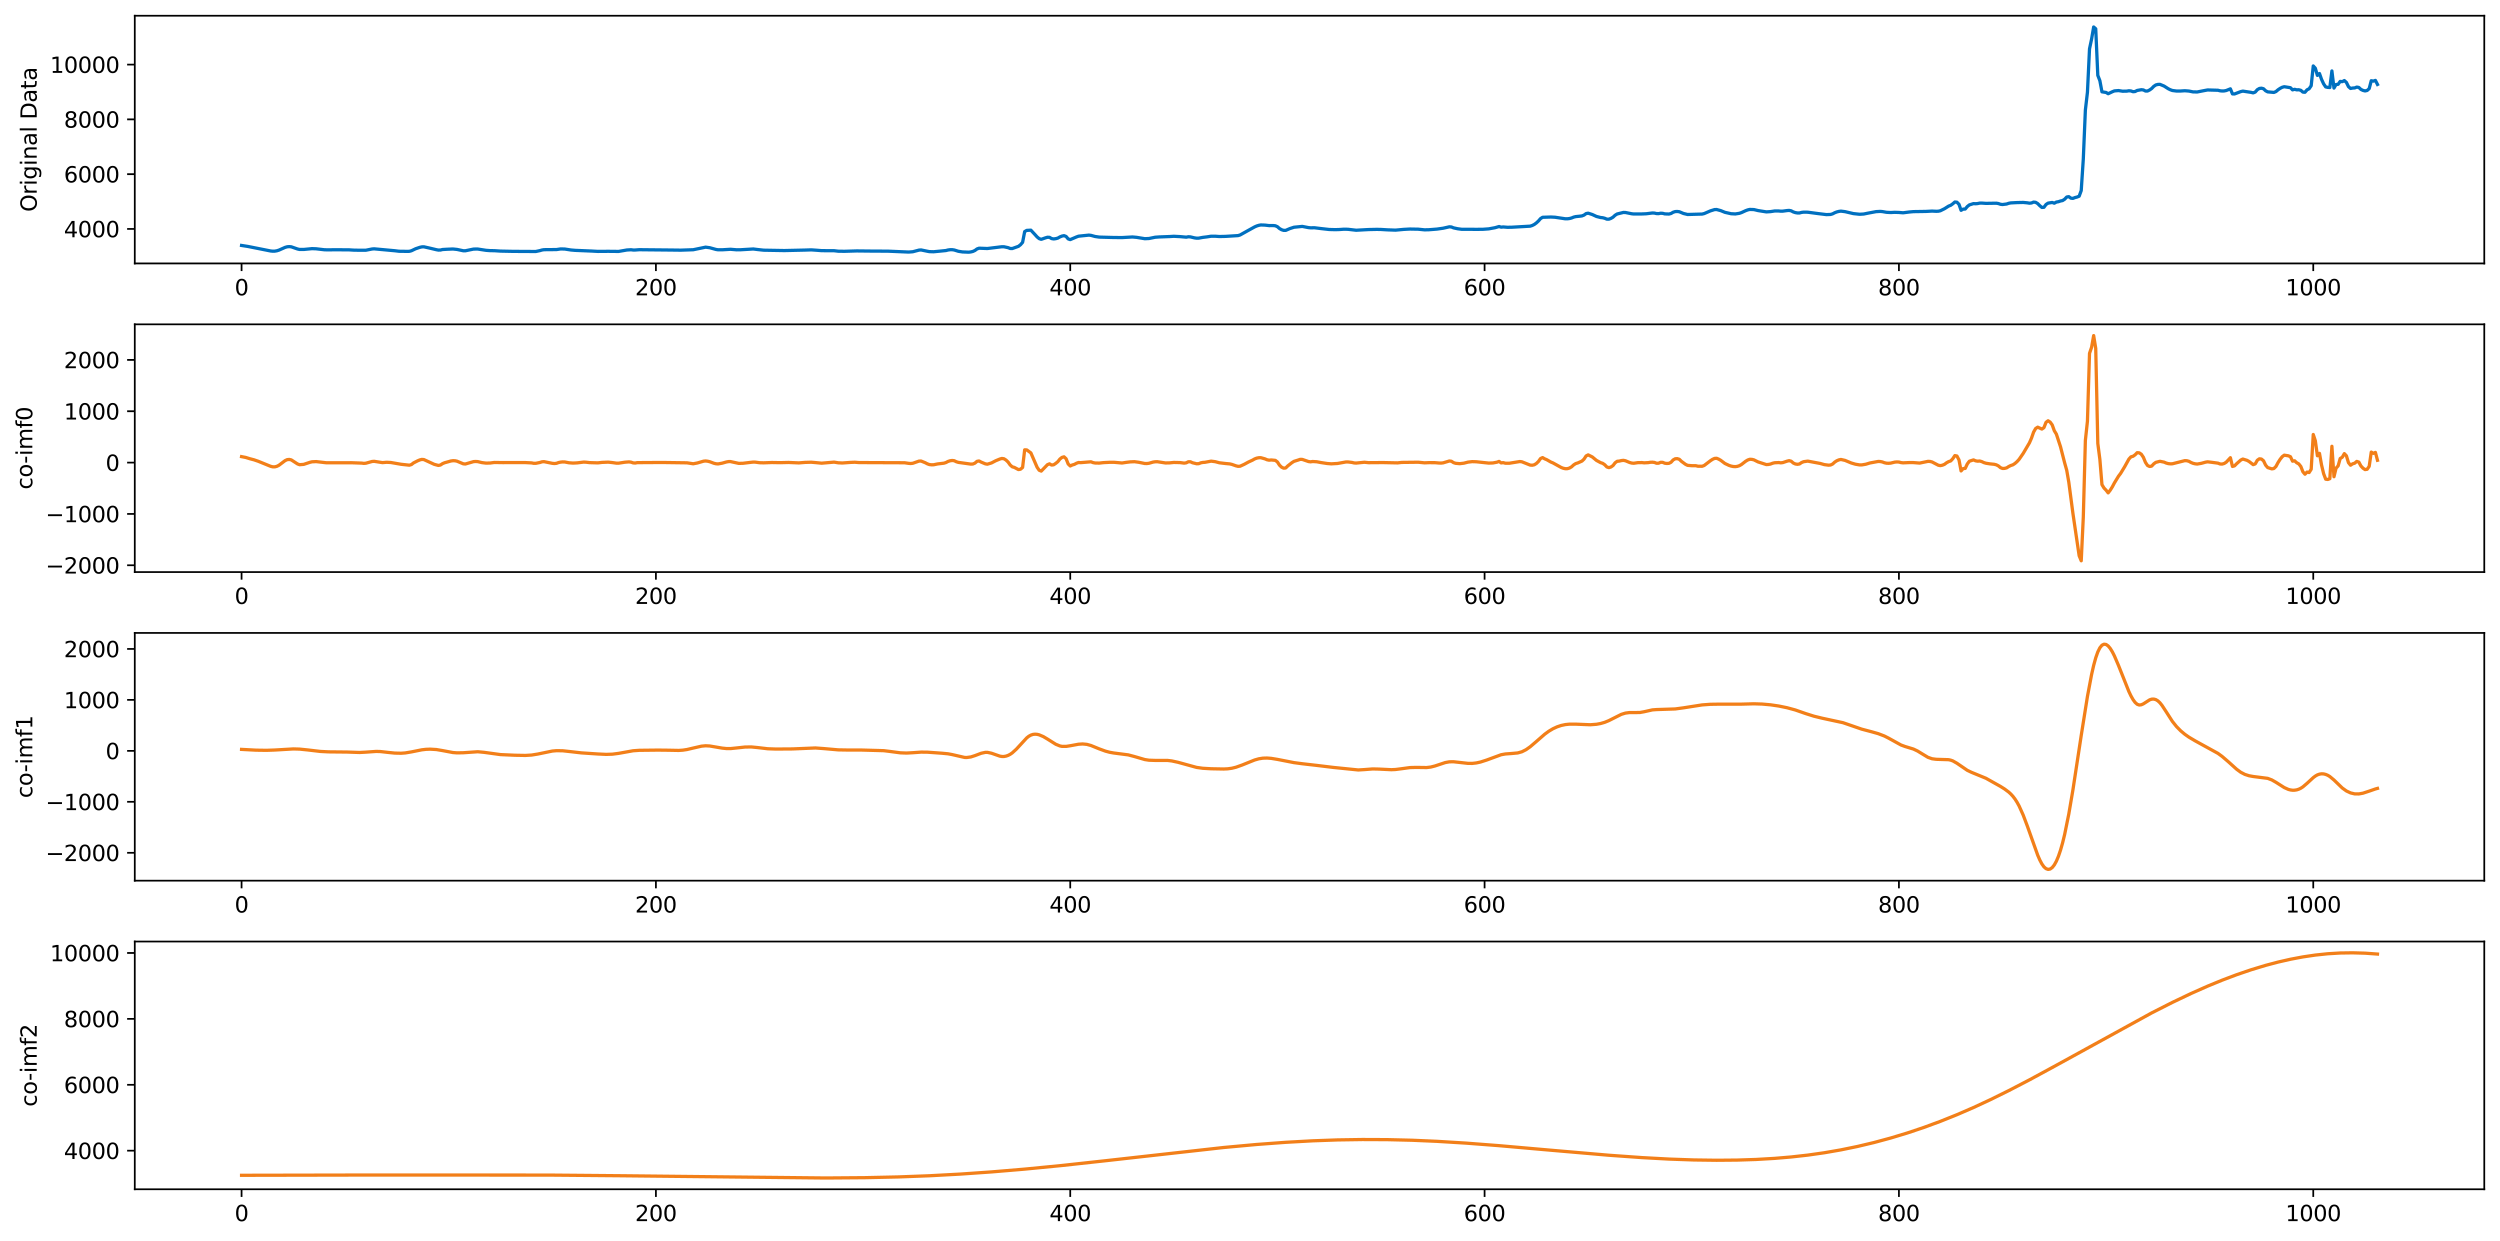 <?xml version="1.0" encoding="utf-8" standalone="no"?>
<!DOCTYPE svg PUBLIC "-//W3C//DTD SVG 1.1//EN"
  "http://www.w3.org/Graphics/SVG/1.1/DTD/svg11.dtd">
<svg xmlns:xlink="http://www.w3.org/1999/xlink" width="1144.658pt" height="568.398pt" viewBox="0 0 1144.658 568.398" xmlns="http://www.w3.org/2000/svg" version="1.1">
 <defs>
  <style type="text/css">*{stroke-linejoin: round; stroke-linecap: butt}</style>
 </defs>
 <g id="figure_1">
  <g id="patch_1">
   <path d="M 0 568.398 
L 1144.658 568.398 
L 1144.658 0 
L 0 0 
z
" style="fill: #ffffff"/>
  </g>
  <g id="axes_1">
   <g id="patch_2">
    <path d="M 61.708 120.62 
L 1137.458 120.62 
L 1137.458 7.2 
L 61.708 7.2 
z
" style="fill: #ffffff"/>
   </g>
   <g id="matplotlib.axis_1">
    <g id="xtick_1">
     <g id="line2d_1">
      <defs>
       <path id="mae7dbba1c1" d="M 0 0 
L 0 3.5 
" style="stroke: #000000; stroke-width: 0.8"/>
      </defs>
      <g>
       <use xlink:href="#mae7dbba1c1" x="110.606" y="120.62" style="stroke: #000000; stroke-width: 0.8"/>
      </g>
     </g>
     <g id="text_1">
      <!-- 0 -->
      <g transform="translate(107.424 135.218) scale(0.1 -0.1)">
       <defs>
        <path id="DejaVuSans-30" d="M 2034 4250 
Q 1547 4250 1301 3770 
Q 1056 3291 1056 2328 
Q 1056 1369 1301 889 
Q 1547 409 2034 409 
Q 2525 409 2770 889 
Q 3016 1369 3016 2328 
Q 3016 3291 2770 3770 
Q 2525 4250 2034 4250 
z
M 2034 4750 
Q 2819 4750 3233 4129 
Q 3647 3509 3647 2328 
Q 3647 1150 3233 529 
Q 2819 -91 2034 -91 
Q 1250 -91 836 529 
Q 422 1150 422 2328 
Q 422 3509 836 4129 
Q 1250 4750 2034 4750 
z
" transform="scale(0.016)"/>
       </defs>
       <use xlink:href="#DejaVuSans-30"/>
      </g>
     </g>
    </g>
    <g id="xtick_2">
     <g id="line2d_2">
      <g>
       <use xlink:href="#mae7dbba1c1" x="300.315" y="120.62" style="stroke: #000000; stroke-width: 0.8"/>
      </g>
     </g>
     <g id="text_2">
      <!-- 200 -->
      <g transform="translate(290.772 135.218) scale(0.1 -0.1)">
       <defs>
        <path id="DejaVuSans-32" d="M 1228 531 
L 3431 531 
L 3431 0 
L 469 0 
L 469 531 
Q 828 903 1448 1529 
Q 2069 2156 2228 2338 
Q 2531 2678 2651 2914 
Q 2772 3150 2772 3378 
Q 2772 3750 2511 3984 
Q 2250 4219 1831 4219 
Q 1534 4219 1204 4116 
Q 875 4013 500 3803 
L 500 4441 
Q 881 4594 1212 4672 
Q 1544 4750 1819 4750 
Q 2544 4750 2975 4387 
Q 3406 4025 3406 3419 
Q 3406 3131 3298 2873 
Q 3191 2616 2906 2266 
Q 2828 2175 2409 1742 
Q 1991 1309 1228 531 
z
" transform="scale(0.016)"/>
       </defs>
       <use xlink:href="#DejaVuSans-32"/>
       <use xlink:href="#DejaVuSans-30" transform="translate(63.623 0)"/>
       <use xlink:href="#DejaVuSans-30" transform="translate(127.246 0)"/>
      </g>
     </g>
    </g>
    <g id="xtick_3">
     <g id="line2d_3">
      <g>
       <use xlink:href="#mae7dbba1c1" x="490.025" y="120.62" style="stroke: #000000; stroke-width: 0.8"/>
      </g>
     </g>
     <g id="text_3">
      <!-- 400 -->
      <g transform="translate(480.482 135.218) scale(0.1 -0.1)">
       <defs>
        <path id="DejaVuSans-34" d="M 2419 4116 
L 825 1625 
L 2419 1625 
L 2419 4116 
z
M 2253 4666 
L 3047 4666 
L 3047 1625 
L 3713 1625 
L 3713 1100 
L 3047 1100 
L 3047 0 
L 2419 0 
L 2419 1100 
L 313 1100 
L 313 1709 
L 2253 4666 
z
" transform="scale(0.016)"/>
       </defs>
       <use xlink:href="#DejaVuSans-34"/>
       <use xlink:href="#DejaVuSans-30" transform="translate(63.623 0)"/>
       <use xlink:href="#DejaVuSans-30" transform="translate(127.246 0)"/>
      </g>
     </g>
    </g>
    <g id="xtick_4">
     <g id="line2d_4">
      <g>
       <use xlink:href="#mae7dbba1c1" x="679.735" y="120.62" style="stroke: #000000; stroke-width: 0.8"/>
      </g>
     </g>
     <g id="text_4">
      <!-- 600 -->
      <g transform="translate(670.191 135.218) scale(0.1 -0.1)">
       <defs>
        <path id="DejaVuSans-36" d="M 2113 2584 
Q 1688 2584 1439 2293 
Q 1191 2003 1191 1497 
Q 1191 994 1439 701 
Q 1688 409 2113 409 
Q 2538 409 2786 701 
Q 3034 994 3034 1497 
Q 3034 2003 2786 2293 
Q 2538 2584 2113 2584 
z
M 3366 4563 
L 3366 3988 
Q 3128 4100 2886 4159 
Q 2644 4219 2406 4219 
Q 1781 4219 1451 3797 
Q 1122 3375 1075 2522 
Q 1259 2794 1537 2939 
Q 1816 3084 2150 3084 
Q 2853 3084 3261 2657 
Q 3669 2231 3669 1497 
Q 3669 778 3244 343 
Q 2819 -91 2113 -91 
Q 1303 -91 875 529 
Q 447 1150 447 2328 
Q 447 3434 972 4092 
Q 1497 4750 2381 4750 
Q 2619 4750 2861 4703 
Q 3103 4656 3366 4563 
z
" transform="scale(0.016)"/>
       </defs>
       <use xlink:href="#DejaVuSans-36"/>
       <use xlink:href="#DejaVuSans-30" transform="translate(63.623 0)"/>
       <use xlink:href="#DejaVuSans-30" transform="translate(127.246 0)"/>
      </g>
     </g>
    </g>
    <g id="xtick_5">
     <g id="line2d_5">
      <g>
       <use xlink:href="#mae7dbba1c1" x="869.445" y="120.62" style="stroke: #000000; stroke-width: 0.8"/>
      </g>
     </g>
     <g id="text_5">
      <!-- 800 -->
      <g transform="translate(859.901 135.218) scale(0.1 -0.1)">
       <defs>
        <path id="DejaVuSans-38" d="M 2034 2216 
Q 1584 2216 1326 1975 
Q 1069 1734 1069 1313 
Q 1069 891 1326 650 
Q 1584 409 2034 409 
Q 2484 409 2743 651 
Q 3003 894 3003 1313 
Q 3003 1734 2745 1975 
Q 2488 2216 2034 2216 
z
M 1403 2484 
Q 997 2584 770 2862 
Q 544 3141 544 3541 
Q 544 4100 942 4425 
Q 1341 4750 2034 4750 
Q 2731 4750 3128 4425 
Q 3525 4100 3525 3541 
Q 3525 3141 3298 2862 
Q 3072 2584 2669 2484 
Q 3125 2378 3379 2068 
Q 3634 1759 3634 1313 
Q 3634 634 3220 271 
Q 2806 -91 2034 -91 
Q 1263 -91 848 271 
Q 434 634 434 1313 
Q 434 1759 690 2068 
Q 947 2378 1403 2484 
z
M 1172 3481 
Q 1172 3119 1398 2916 
Q 1625 2713 2034 2713 
Q 2441 2713 2670 2916 
Q 2900 3119 2900 3481 
Q 2900 3844 2670 4047 
Q 2441 4250 2034 4250 
Q 1625 4250 1398 4047 
Q 1172 3844 1172 3481 
z
" transform="scale(0.016)"/>
       </defs>
       <use xlink:href="#DejaVuSans-38"/>
       <use xlink:href="#DejaVuSans-30" transform="translate(63.623 0)"/>
       <use xlink:href="#DejaVuSans-30" transform="translate(127.246 0)"/>
      </g>
     </g>
    </g>
    <g id="xtick_6">
     <g id="line2d_6">
      <g>
       <use xlink:href="#mae7dbba1c1" x="1059.155" y="120.62" style="stroke: #000000; stroke-width: 0.8"/>
      </g>
     </g>
     <g id="text_6">
      <!-- 1000 -->
      <g transform="translate(1046.43 135.218) scale(0.1 -0.1)">
       <defs>
        <path id="DejaVuSans-31" d="M 794 531 
L 1825 531 
L 1825 4091 
L 703 3866 
L 703 4441 
L 1819 4666 
L 2450 4666 
L 2450 531 
L 3481 531 
L 3481 0 
L 794 0 
L 794 531 
z
" transform="scale(0.016)"/>
       </defs>
       <use xlink:href="#DejaVuSans-31"/>
       <use xlink:href="#DejaVuSans-30" transform="translate(63.623 0)"/>
       <use xlink:href="#DejaVuSans-30" transform="translate(127.246 0)"/>
       <use xlink:href="#DejaVuSans-30" transform="translate(190.869 0)"/>
      </g>
     </g>
    </g>
   </g>
   <g id="matplotlib.axis_2">
    <g id="ytick_1">
     <g id="line2d_7">
      <defs>
       <path id="m233527e2f4" d="M 0 0 
L -3.5 0 
" style="stroke: #000000; stroke-width: 0.8"/>
      </defs>
      <g>
       <use xlink:href="#m233527e2f4" x="61.708" y="104.828" style="stroke: #000000; stroke-width: 0.8"/>
      </g>
     </g>
     <g id="text_7">
      <!-- 4000 -->
      <g transform="translate(29.258 108.628) scale(0.1 -0.1)">
       <use xlink:href="#DejaVuSans-34"/>
       <use xlink:href="#DejaVuSans-30" transform="translate(63.623 0)"/>
       <use xlink:href="#DejaVuSans-30" transform="translate(127.246 0)"/>
       <use xlink:href="#DejaVuSans-30" transform="translate(190.869 0)"/>
      </g>
     </g>
    </g>
    <g id="ytick_2">
     <g id="line2d_8">
      <g>
       <use xlink:href="#m233527e2f4" x="61.708" y="79.742" style="stroke: #000000; stroke-width: 0.8"/>
      </g>
     </g>
     <g id="text_8">
      <!-- 6000 -->
      <g transform="translate(29.258 83.541) scale(0.1 -0.1)">
       <use xlink:href="#DejaVuSans-36"/>
       <use xlink:href="#DejaVuSans-30" transform="translate(63.623 0)"/>
       <use xlink:href="#DejaVuSans-30" transform="translate(127.246 0)"/>
       <use xlink:href="#DejaVuSans-30" transform="translate(190.869 0)"/>
      </g>
     </g>
    </g>
    <g id="ytick_3">
     <g id="line2d_9">
      <g>
       <use xlink:href="#m233527e2f4" x="61.708" y="54.655" style="stroke: #000000; stroke-width: 0.8"/>
      </g>
     </g>
     <g id="text_9">
      <!-- 8000 -->
      <g transform="translate(29.258 58.454) scale(0.1 -0.1)">
       <use xlink:href="#DejaVuSans-38"/>
       <use xlink:href="#DejaVuSans-30" transform="translate(63.623 0)"/>
       <use xlink:href="#DejaVuSans-30" transform="translate(127.246 0)"/>
       <use xlink:href="#DejaVuSans-30" transform="translate(190.869 0)"/>
      </g>
     </g>
    </g>
    <g id="ytick_4">
     <g id="line2d_10">
      <g>
       <use xlink:href="#m233527e2f4" x="61.708" y="29.568" style="stroke: #000000; stroke-width: 0.8"/>
      </g>
     </g>
     <g id="text_10">
      <!-- 10000 -->
      <g transform="translate(22.895 33.368) scale(0.1 -0.1)">
       <use xlink:href="#DejaVuSans-31"/>
       <use xlink:href="#DejaVuSans-30" transform="translate(63.623 0)"/>
       <use xlink:href="#DejaVuSans-30" transform="translate(127.246 0)"/>
       <use xlink:href="#DejaVuSans-30" transform="translate(190.869 0)"/>
       <use xlink:href="#DejaVuSans-30" transform="translate(254.492 0)"/>
      </g>
     </g>
    </g>
    <g id="text_11">
     <!-- Original Data -->
     <g transform="translate(16.816 97.003) rotate(-90) scale(0.1 -0.1)">
      <defs>
       <path id="DejaVuSans-4f" d="M 2522 4238 
Q 1834 4238 1429 3725 
Q 1025 3213 1025 2328 
Q 1025 1447 1429 934 
Q 1834 422 2522 422 
Q 3209 422 3611 934 
Q 4013 1447 4013 2328 
Q 4013 3213 3611 3725 
Q 3209 4238 2522 4238 
z
M 2522 4750 
Q 3503 4750 4090 4092 
Q 4678 3434 4678 2328 
Q 4678 1225 4090 567 
Q 3503 -91 2522 -91 
Q 1538 -91 948 565 
Q 359 1222 359 2328 
Q 359 3434 948 4092 
Q 1538 4750 2522 4750 
z
" transform="scale(0.016)"/>
       <path id="DejaVuSans-72" d="M 2631 2963 
Q 2534 3019 2420 3045 
Q 2306 3072 2169 3072 
Q 1681 3072 1420 2755 
Q 1159 2438 1159 1844 
L 1159 0 
L 581 0 
L 581 3500 
L 1159 3500 
L 1159 2956 
Q 1341 3275 1631 3429 
Q 1922 3584 2338 3584 
Q 2397 3584 2469 3576 
Q 2541 3569 2628 3553 
L 2631 2963 
z
" transform="scale(0.016)"/>
       <path id="DejaVuSans-69" d="M 603 3500 
L 1178 3500 
L 1178 0 
L 603 0 
L 603 3500 
z
M 603 4863 
L 1178 4863 
L 1178 4134 
L 603 4134 
L 603 4863 
z
" transform="scale(0.016)"/>
       <path id="DejaVuSans-67" d="M 2906 1791 
Q 2906 2416 2648 2759 
Q 2391 3103 1925 3103 
Q 1463 3103 1205 2759 
Q 947 2416 947 1791 
Q 947 1169 1205 825 
Q 1463 481 1925 481 
Q 2391 481 2648 825 
Q 2906 1169 2906 1791 
z
M 3481 434 
Q 3481 -459 3084 -895 
Q 2688 -1331 1869 -1331 
Q 1566 -1331 1297 -1286 
Q 1028 -1241 775 -1147 
L 775 -588 
Q 1028 -725 1275 -790 
Q 1522 -856 1778 -856 
Q 2344 -856 2625 -561 
Q 2906 -266 2906 331 
L 2906 616 
Q 2728 306 2450 153 
Q 2172 0 1784 0 
Q 1141 0 747 490 
Q 353 981 353 1791 
Q 353 2603 747 3093 
Q 1141 3584 1784 3584 
Q 2172 3584 2450 3431 
Q 2728 3278 2906 2969 
L 2906 3500 
L 3481 3500 
L 3481 434 
z
" transform="scale(0.016)"/>
       <path id="DejaVuSans-6e" d="M 3513 2113 
L 3513 0 
L 2938 0 
L 2938 2094 
Q 2938 2591 2744 2837 
Q 2550 3084 2163 3084 
Q 1697 3084 1428 2787 
Q 1159 2491 1159 1978 
L 1159 0 
L 581 0 
L 581 3500 
L 1159 3500 
L 1159 2956 
Q 1366 3272 1645 3428 
Q 1925 3584 2291 3584 
Q 2894 3584 3203 3211 
Q 3513 2838 3513 2113 
z
" transform="scale(0.016)"/>
       <path id="DejaVuSans-61" d="M 2194 1759 
Q 1497 1759 1228 1600 
Q 959 1441 959 1056 
Q 959 750 1161 570 
Q 1363 391 1709 391 
Q 2188 391 2477 730 
Q 2766 1069 2766 1631 
L 2766 1759 
L 2194 1759 
z
M 3341 1997 
L 3341 0 
L 2766 0 
L 2766 531 
Q 2569 213 2275 61 
Q 1981 -91 1556 -91 
Q 1019 -91 701 211 
Q 384 513 384 1019 
Q 384 1609 779 1909 
Q 1175 2209 1959 2209 
L 2766 2209 
L 2766 2266 
Q 2766 2663 2505 2880 
Q 2244 3097 1772 3097 
Q 1472 3097 1187 3025 
Q 903 2953 641 2809 
L 641 3341 
Q 956 3463 1253 3523 
Q 1550 3584 1831 3584 
Q 2591 3584 2966 3190 
Q 3341 2797 3341 1997 
z
" transform="scale(0.016)"/>
       <path id="DejaVuSans-6c" d="M 603 4863 
L 1178 4863 
L 1178 0 
L 603 0 
L 603 4863 
z
" transform="scale(0.016)"/>
       <path id="DejaVuSans-20" transform="scale(0.016)"/>
       <path id="DejaVuSans-44" d="M 1259 4147 
L 1259 519 
L 2022 519 
Q 2988 519 3436 956 
Q 3884 1394 3884 2338 
Q 3884 3275 3436 3711 
Q 2988 4147 2022 4147 
L 1259 4147 
z
M 628 4666 
L 1925 4666 
Q 3281 4666 3915 4102 
Q 4550 3538 4550 2338 
Q 4550 1131 3912 565 
Q 3275 0 1925 0 
L 628 0 
L 628 4666 
z
" transform="scale(0.016)"/>
       <path id="DejaVuSans-74" d="M 1172 4494 
L 1172 3500 
L 2356 3500 
L 2356 3053 
L 1172 3053 
L 1172 1153 
Q 1172 725 1289 603 
Q 1406 481 1766 481 
L 2356 481 
L 2356 0 
L 1766 0 
Q 1100 0 847 248 
Q 594 497 594 1153 
L 594 3053 
L 172 3053 
L 172 3500 
L 594 3500 
L 594 4494 
L 1172 4494 
z
" transform="scale(0.016)"/>
      </defs>
      <use xlink:href="#DejaVuSans-4f"/>
      <use xlink:href="#DejaVuSans-72" transform="translate(78.711 0)"/>
      <use xlink:href="#DejaVuSans-69" transform="translate(119.824 0)"/>
      <use xlink:href="#DejaVuSans-67" transform="translate(147.607 0)"/>
      <use xlink:href="#DejaVuSans-69" transform="translate(211.084 0)"/>
      <use xlink:href="#DejaVuSans-6e" transform="translate(238.867 0)"/>
      <use xlink:href="#DejaVuSans-61" transform="translate(302.246 0)"/>
      <use xlink:href="#DejaVuSans-6c" transform="translate(363.525 0)"/>
      <use xlink:href="#DejaVuSans-20" transform="translate(391.309 0)"/>
      <use xlink:href="#DejaVuSans-44" transform="translate(423.096 0)"/>
      <use xlink:href="#DejaVuSans-61" transform="translate(500.098 0)"/>
      <use xlink:href="#DejaVuSans-74" transform="translate(561.377 0)"/>
      <use xlink:href="#DejaVuSans-61" transform="translate(600.586 0)"/>
     </g>
    </g>
   </g>
   <g id="line2d_11">
    <path d="M 110.606 112.384 
L 113.451 112.831 
L 121.988 114.53 
L 123.885 114.908 
L 124.834 115.01 
L 125.782 114.994 
L 126.731 114.832 
L 127.679 114.541 
L 130.525 113.271 
L 131.474 113.001 
L 132.422 112.917 
L 133.371 113.012 
L 136.216 114.004 
L 137.165 114.216 
L 139.062 114.217 
L 142.856 113.845 
L 144.753 113.916 
L 148.548 114.358 
L 150.445 114.404 
L 153.29 114.348 
L 159.93 114.401 
L 161.827 114.524 
L 164.673 114.581 
L 167.519 114.568 
L 170.364 114.005 
L 171.313 113.935 
L 180.798 114.807 
L 182.695 115.041 
L 186.49 115.096 
L 187.438 115.068 
L 188.387 114.81 
L 190.284 113.901 
L 192.181 113.256 
L 193.129 113.039 
L 194.078 113.006 
L 196.924 113.643 
L 199.769 114.327 
L 200.718 114.5 
L 201.666 114.482 
L 202.615 114.246 
L 204.512 114.131 
L 207.358 114.008 
L 209.255 114.204 
L 212.1 114.81 
L 213.049 114.823 
L 216.843 114.043 
L 218.74 114.027 
L 222.534 114.612 
L 224.431 114.755 
L 226.329 114.78 
L 229.174 114.97 
L 234.866 115.091 
L 245.3 115.153 
L 247.197 114.75 
L 248.145 114.472 
L 249.094 114.32 
L 254.785 114.268 
L 256.682 113.983 
L 258.579 114.026 
L 261.425 114.464 
L 263.322 114.629 
L 270.91 114.948 
L 273.756 115.108 
L 278.499 115.07 
L 283.242 115.12 
L 287.036 114.462 
L 288.933 114.352 
L 289.881 114.473 
L 290.83 114.47 
L 292.727 114.328 
L 295.573 114.362 
L 306.955 114.478 
L 311.698 114.54 
L 317.389 114.345 
L 323.081 113.166 
L 324.978 113.425 
L 327.823 114.217 
L 328.772 114.366 
L 330.669 114.368 
L 334.463 114.139 
L 337.309 114.374 
L 339.206 114.346 
L 344.897 114.002 
L 346.794 114.239 
L 349.64 114.549 
L 359.126 114.723 
L 368.611 114.499 
L 371.457 114.406 
L 374.302 114.606 
L 376.199 114.764 
L 381.891 114.791 
L 383.788 115.014 
L 386.633 115.06 
L 392.325 114.886 
L 398.965 114.961 
L 406.553 115.001 
L 416.038 115.407 
L 417.936 115.261 
L 420.781 114.517 
L 421.73 114.447 
L 424.575 115.033 
L 425.524 115.209 
L 427.421 115.269 
L 430.267 115 
L 433.112 114.712 
L 434.061 114.464 
L 435.009 114.339 
L 435.958 114.327 
L 436.907 114.464 
L 438.804 115.053 
L 440.701 115.353 
L 443.546 115.465 
L 444.495 115.352 
L 445.444 115.122 
L 446.392 114.676 
L 447.341 113.98 
L 448.289 113.643 
L 452.083 113.787 
L 458.723 112.974 
L 459.672 112.985 
L 461.569 113.392 
L 462.517 113.77 
L 463.466 113.802 
L 466.312 112.786 
L 467.26 112.045 
L 468.209 110.953 
L 469.157 106.036 
L 470.106 105.485 
L 472.003 105.391 
L 473.9 107.42 
L 474.849 108.481 
L 475.797 109.261 
L 476.746 109.579 
L 478.643 108.912 
L 479.591 108.629 
L 480.54 108.675 
L 481.488 109.236 
L 482.437 109.403 
L 483.385 109.277 
L 484.334 109.025 
L 485.283 108.477 
L 486.231 108.095 
L 487.18 107.895 
L 488.128 108.269 
L 489.077 109.388 
L 490.025 109.706 
L 492.871 108.488 
L 493.82 108.144 
L 498.562 107.651 
L 499.511 107.766 
L 501.408 108.284 
L 503.305 108.56 
L 509.945 108.745 
L 513.739 108.777 
L 518.482 108.506 
L 520.379 108.67 
L 524.173 109.29 
L 526.07 109.206 
L 528.916 108.62 
L 530.813 108.485 
L 535.556 108.305 
L 537.453 108.188 
L 540.298 108.337 
L 543.144 108.593 
L 544.093 108.406 
L 545.041 108.465 
L 546.938 108.919 
L 547.887 109.048 
L 548.835 109.035 
L 550.733 108.685 
L 552.63 108.456 
L 554.527 108.158 
L 556.424 108.16 
L 558.321 108.293 
L 561.167 108.228 
L 566.858 107.872 
L 567.806 107.584 
L 570.652 105.992 
L 574.446 103.89 
L 575.395 103.47 
L 576.343 103.174 
L 577.292 103.003 
L 579.189 103.07 
L 581.086 103.296 
L 582.983 103.278 
L 583.932 103.374 
L 584.88 103.803 
L 585.829 104.632 
L 586.777 105.176 
L 587.726 105.478 
L 588.674 105.487 
L 590.572 104.663 
L 592.469 104.044 
L 596.263 103.664 
L 599.109 104.218 
L 600.057 104.307 
L 601.954 104.295 
L 604.8 104.651 
L 608.594 105.076 
L 611.44 105.151 
L 613.337 105.088 
L 615.234 104.95 
L 617.131 104.979 
L 620.925 105.418 
L 626.616 105.104 
L 630.411 105.021 
L 632.308 105.06 
L 635.153 105.233 
L 638.948 105.373 
L 642.742 105.025 
L 645.587 104.872 
L 649.382 104.943 
L 652.227 105.232 
L 654.124 105.196 
L 657.919 104.898 
L 660.764 104.492 
L 663.61 103.848 
L 664.558 103.93 
L 665.507 104.325 
L 667.404 104.737 
L 669.301 104.991 
L 671.198 104.99 
L 675.941 105.008 
L 678.787 104.996 
L 681.632 104.79 
L 684.478 104.262 
L 686.375 103.721 
L 687.324 104.014 
L 688.272 103.913 
L 690.169 104.068 
L 692.066 104.044 
L 700.603 103.552 
L 701.552 103.244 
L 702.5 102.765 
L 703.449 102.068 
L 704.398 101.186 
L 705.346 100.093 
L 706.295 99.488 
L 710.089 99.37 
L 711.986 99.463 
L 716.729 100.179 
L 717.677 100.173 
L 718.626 100.05 
L 719.574 99.805 
L 720.523 99.41 
L 721.471 99.175 
L 723.369 98.983 
L 724.317 98.857 
L 725.266 98.478 
L 726.214 97.791 
L 727.163 97.61 
L 729.06 98.226 
L 730.957 99.104 
L 732.854 99.596 
L 733.803 99.693 
L 734.751 99.94 
L 735.7 100.341 
L 736.648 100.353 
L 737.597 99.997 
L 738.545 99.437 
L 739.494 98.551 
L 740.442 97.97 
L 743.288 97.273 
L 744.237 97.296 
L 747.082 97.874 
L 748.031 97.978 
L 751.825 97.954 
L 753.722 97.877 
L 756.568 97.521 
L 757.516 97.57 
L 758.465 97.79 
L 759.413 97.807 
L 760.362 97.626 
L 761.311 97.686 
L 762.259 97.931 
L 764.156 97.999 
L 765.105 97.749 
L 766.053 97.186 
L 767.002 96.885 
L 767.95 96.826 
L 768.899 96.949 
L 770.796 97.746 
L 772.693 98.204 
L 779.333 98.014 
L 780.281 97.787 
L 783.127 96.556 
L 785.024 95.969 
L 785.973 95.929 
L 787.87 96.439 
L 789.767 97.216 
L 792.613 97.858 
L 794.51 97.96 
L 796.407 97.667 
L 797.355 97.341 
L 799.252 96.466 
L 800.201 96.113 
L 801.15 95.893 
L 803.047 95.956 
L 804.944 96.41 
L 808.738 97.014 
L 810.635 96.892 
L 812.532 96.603 
L 814.429 96.603 
L 815.378 96.697 
L 816.326 96.668 
L 818.223 96.41 
L 819.172 96.342 
L 820.121 96.531 
L 821.069 97.034 
L 822.018 97.342 
L 822.966 97.5 
L 823.915 97.509 
L 824.863 97.255 
L 825.812 97.137 
L 827.709 97.161 
L 832.452 97.794 
L 836.246 98.261 
L 838.143 98.188 
L 839.092 97.911 
L 840.04 97.408 
L 840.989 97.04 
L 841.937 96.798 
L 842.886 96.674 
L 844.783 96.91 
L 848.577 97.795 
L 851.423 98.103 
L 853.32 97.996 
L 855.217 97.608 
L 859.011 96.896 
L 860.908 96.793 
L 861.857 96.873 
L 863.754 97.204 
L 865.651 97.307 
L 867.548 97.211 
L 869.445 97.275 
L 871.342 97.431 
L 874.188 97.07 
L 876.085 96.895 
L 881.776 96.803 
L 884.622 96.652 
L 886.519 96.741 
L 887.468 96.707 
L 888.416 96.502 
L 890.313 95.564 
L 892.21 94.366 
L 893.159 93.994 
L 894.107 93.312 
L 895.056 92.486 
L 896.005 92.576 
L 896.953 93.564 
L 897.902 96.291 
L 898.85 95.754 
L 899.799 95.711 
L 900.747 94.58 
L 901.696 93.82 
L 903.593 93.226 
L 904.541 93.286 
L 905.49 93.203 
L 906.439 93 
L 907.387 92.986 
L 909.284 93.118 
L 914.027 93.038 
L 914.976 93.195 
L 915.924 93.525 
L 916.873 93.646 
L 918.77 93.407 
L 919.718 93.081 
L 920.667 92.901 
L 923.512 92.755 
L 926.358 92.693 
L 928.255 92.869 
L 929.204 93.033 
L 930.152 92.931 
L 931.101 92.531 
L 932.049 92.638 
L 932.998 93.22 
L 933.947 94.18 
L 934.895 94.97 
L 935.844 94.913 
L 936.792 93.631 
L 937.741 93.005 
L 939.638 92.703 
L 940.586 93.039 
L 941.535 92.516 
L 942.483 92.353 
L 943.432 92.026 
L 944.381 91.829 
L 945.329 91.215 
L 946.278 90.203 
L 947.226 90.039 
L 948.175 90.733 
L 949.123 90.833 
L 950.072 90.458 
L 951.02 90.217 
L 951.969 89.833 
L 952.918 87.245 
L 953.866 72.806 
L 954.815 50.413 
L 955.763 42.227 
L 956.712 22.386 
L 957.66 17.887 
L 958.609 12.355 
L 959.557 13.183 
L 960.506 34.504 
L 961.454 36.954 
L 962.403 42.04 
L 964.3 42.335 
L 965.249 42.913 
L 967.146 42.012 
L 968.094 41.625 
L 969.991 41.471 
L 971.888 41.765 
L 973.786 41.724 
L 974.734 41.561 
L 975.683 41.644 
L 976.631 41.99 
L 977.58 41.903 
L 978.528 41.419 
L 980.425 41.079 
L 981.374 41.185 
L 982.323 41.67 
L 983.271 41.667 
L 984.22 41.205 
L 985.168 40.529 
L 986.117 39.55 
L 987.065 38.901 
L 988.014 38.654 
L 988.962 38.622 
L 990.859 39.41 
L 992.757 40.624 
L 993.705 41.091 
L 994.654 41.435 
L 996.551 41.681 
L 998.448 41.667 
L 1000.345 41.546 
L 1002.242 41.692 
L 1004.139 42.077 
L 1006.036 42.103 
L 1008.882 41.544 
L 1010.779 41.189 
L 1015.522 41.327 
L 1016.47 41.565 
L 1017.419 41.665 
L 1018.367 41.631 
L 1019.316 41.442 
L 1021.213 40.677 
L 1022.162 42.99 
L 1023.11 43.02 
L 1025.956 41.943 
L 1026.904 41.72 
L 1030.699 42.289 
L 1031.647 42.529 
L 1032.596 42.148 
L 1033.544 41.062 
L 1034.493 40.509 
L 1035.441 40.385 
L 1036.39 40.642 
L 1037.338 41.559 
L 1038.287 42.06 
L 1041.133 42.319 
L 1042.081 41.921 
L 1043.03 41.11 
L 1043.978 40.466 
L 1044.927 39.964 
L 1045.875 39.704 
L 1048.721 40.158 
L 1049.67 41.146 
L 1050.618 40.888 
L 1051.567 41.132 
L 1052.515 41.101 
L 1053.464 41.354 
L 1054.412 42.179 
L 1055.361 42.238 
L 1056.309 41.131 
L 1057.258 40.643 
L 1058.207 39.243 
L 1059.155 30.199 
L 1060.104 31.244 
L 1061.052 34.52 
L 1062.001 33.662 
L 1062.949 36.337 
L 1063.898 38.398 
L 1064.846 39.794 
L 1065.795 40.013 
L 1066.743 40.064 
L 1067.692 32.492 
L 1068.641 40.33 
L 1069.589 38.704 
L 1070.538 38.609 
L 1071.486 37.269 
L 1072.435 37.396 
L 1073.383 36.888 
L 1074.332 37.739 
L 1075.28 39.673 
L 1076.229 40.504 
L 1077.177 40.315 
L 1078.126 40.257 
L 1079.075 39.871 
L 1080.023 40.044 
L 1080.972 40.933 
L 1081.92 41.394 
L 1082.869 41.628 
L 1083.817 41.429 
L 1084.766 40.577 
L 1085.714 36.96 
L 1086.663 37.146 
L 1087.612 36.815 
L 1088.56 38.667 
L 1088.56 38.667 
" clip-path="url(#p1987408d8d)" style="fill: none; stroke: #0070c0; stroke-width: 1.5; stroke-linecap: square"/>
   </g>
   <g id="patch_3">
    <path d="M 61.708 120.62 
L 61.708 7.2 
" style="fill: none; stroke: #000000; stroke-width: 0.8; stroke-linejoin: miter; stroke-linecap: square"/>
   </g>
   <g id="patch_4">
    <path d="M 1137.458 120.62 
L 1137.458 7.2 
" style="fill: none; stroke: #000000; stroke-width: 0.8; stroke-linejoin: miter; stroke-linecap: square"/>
   </g>
   <g id="patch_5">
    <path d="M 61.708 120.62 
L 1137.458 120.62 
" style="fill: none; stroke: #000000; stroke-width: 0.8; stroke-linejoin: miter; stroke-linecap: square"/>
   </g>
   <g id="patch_6">
    <path d="M 61.708 7.2 
L 1137.458 7.2 
" style="fill: none; stroke: #000000; stroke-width: 0.8; stroke-linejoin: miter; stroke-linecap: square"/>
   </g>
  </g>
  <g id="axes_2">
   <g id="patch_7">
    <path d="M 61.708 261.92 
L 1137.458 261.92 
L 1137.458 148.5 
L 61.708 148.5 
z
" style="fill: #ffffff"/>
   </g>
   <g id="matplotlib.axis_3">
    <g id="xtick_7">
     <g id="line2d_12">
      <g>
       <use xlink:href="#mae7dbba1c1" x="110.606" y="261.92" style="stroke: #000000; stroke-width: 0.8"/>
      </g>
     </g>
     <g id="text_12">
      <!-- 0 -->
      <g transform="translate(107.424 276.518) scale(0.1 -0.1)">
       <use xlink:href="#DejaVuSans-30"/>
      </g>
     </g>
    </g>
    <g id="xtick_8">
     <g id="line2d_13">
      <g>
       <use xlink:href="#mae7dbba1c1" x="300.315" y="261.92" style="stroke: #000000; stroke-width: 0.8"/>
      </g>
     </g>
     <g id="text_13">
      <!-- 200 -->
      <g transform="translate(290.772 276.518) scale(0.1 -0.1)">
       <use xlink:href="#DejaVuSans-32"/>
       <use xlink:href="#DejaVuSans-30" transform="translate(63.623 0)"/>
       <use xlink:href="#DejaVuSans-30" transform="translate(127.246 0)"/>
      </g>
     </g>
    </g>
    <g id="xtick_9">
     <g id="line2d_14">
      <g>
       <use xlink:href="#mae7dbba1c1" x="490.025" y="261.92" style="stroke: #000000; stroke-width: 0.8"/>
      </g>
     </g>
     <g id="text_14">
      <!-- 400 -->
      <g transform="translate(480.482 276.518) scale(0.1 -0.1)">
       <use xlink:href="#DejaVuSans-34"/>
       <use xlink:href="#DejaVuSans-30" transform="translate(63.623 0)"/>
       <use xlink:href="#DejaVuSans-30" transform="translate(127.246 0)"/>
      </g>
     </g>
    </g>
    <g id="xtick_10">
     <g id="line2d_15">
      <g>
       <use xlink:href="#mae7dbba1c1" x="679.735" y="261.92" style="stroke: #000000; stroke-width: 0.8"/>
      </g>
     </g>
     <g id="text_15">
      <!-- 600 -->
      <g transform="translate(670.191 276.518) scale(0.1 -0.1)">
       <use xlink:href="#DejaVuSans-36"/>
       <use xlink:href="#DejaVuSans-30" transform="translate(63.623 0)"/>
       <use xlink:href="#DejaVuSans-30" transform="translate(127.246 0)"/>
      </g>
     </g>
    </g>
    <g id="xtick_11">
     <g id="line2d_16">
      <g>
       <use xlink:href="#mae7dbba1c1" x="869.445" y="261.92" style="stroke: #000000; stroke-width: 0.8"/>
      </g>
     </g>
     <g id="text_16">
      <!-- 800 -->
      <g transform="translate(859.901 276.518) scale(0.1 -0.1)">
       <use xlink:href="#DejaVuSans-38"/>
       <use xlink:href="#DejaVuSans-30" transform="translate(63.623 0)"/>
       <use xlink:href="#DejaVuSans-30" transform="translate(127.246 0)"/>
      </g>
     </g>
    </g>
    <g id="xtick_12">
     <g id="line2d_17">
      <g>
       <use xlink:href="#mae7dbba1c1" x="1059.155" y="261.92" style="stroke: #000000; stroke-width: 0.8"/>
      </g>
     </g>
     <g id="text_17">
      <!-- 1000 -->
      <g transform="translate(1046.43 276.518) scale(0.1 -0.1)">
       <use xlink:href="#DejaVuSans-31"/>
       <use xlink:href="#DejaVuSans-30" transform="translate(63.623 0)"/>
       <use xlink:href="#DejaVuSans-30" transform="translate(127.246 0)"/>
       <use xlink:href="#DejaVuSans-30" transform="translate(190.869 0)"/>
      </g>
     </g>
    </g>
   </g>
   <g id="matplotlib.axis_4">
    <g id="ytick_5">
     <g id="line2d_18">
      <g>
       <use xlink:href="#m233527e2f4" x="61.708" y="258.816" style="stroke: #000000; stroke-width: 0.8"/>
      </g>
     </g>
     <g id="text_18">
      <!-- −2000 -->
      <g transform="translate(20.878 262.615) scale(0.1 -0.1)">
       <defs>
        <path id="DejaVuSans-2212" d="M 678 2272 
L 4684 2272 
L 4684 1741 
L 678 1741 
L 678 2272 
z
" transform="scale(0.016)"/>
       </defs>
       <use xlink:href="#DejaVuSans-2212"/>
       <use xlink:href="#DejaVuSans-32" transform="translate(83.789 0)"/>
       <use xlink:href="#DejaVuSans-30" transform="translate(147.412 0)"/>
       <use xlink:href="#DejaVuSans-30" transform="translate(211.035 0)"/>
       <use xlink:href="#DejaVuSans-30" transform="translate(274.658 0)"/>
      </g>
     </g>
    </g>
    <g id="ytick_6">
     <g id="line2d_19">
      <g>
       <use xlink:href="#m233527e2f4" x="61.708" y="235.307" style="stroke: #000000; stroke-width: 0.8"/>
      </g>
     </g>
     <g id="text_19">
      <!-- −1000 -->
      <g transform="translate(20.878 239.107) scale(0.1 -0.1)">
       <use xlink:href="#DejaVuSans-2212"/>
       <use xlink:href="#DejaVuSans-31" transform="translate(83.789 0)"/>
       <use xlink:href="#DejaVuSans-30" transform="translate(147.412 0)"/>
       <use xlink:href="#DejaVuSans-30" transform="translate(211.035 0)"/>
       <use xlink:href="#DejaVuSans-30" transform="translate(274.658 0)"/>
      </g>
     </g>
    </g>
    <g id="ytick_7">
     <g id="line2d_20">
      <g>
       <use xlink:href="#m233527e2f4" x="61.708" y="211.799" style="stroke: #000000; stroke-width: 0.8"/>
      </g>
     </g>
     <g id="text_20">
      <!-- 0 -->
      <g transform="translate(48.345 215.598) scale(0.1 -0.1)">
       <use xlink:href="#DejaVuSans-30"/>
      </g>
     </g>
    </g>
    <g id="ytick_8">
     <g id="line2d_21">
      <g>
       <use xlink:href="#m233527e2f4" x="61.708" y="188.29" style="stroke: #000000; stroke-width: 0.8"/>
      </g>
     </g>
     <g id="text_21">
      <!-- 1000 -->
      <g transform="translate(29.258 192.089) scale(0.1 -0.1)">
       <use xlink:href="#DejaVuSans-31"/>
       <use xlink:href="#DejaVuSans-30" transform="translate(63.623 0)"/>
       <use xlink:href="#DejaVuSans-30" transform="translate(127.246 0)"/>
       <use xlink:href="#DejaVuSans-30" transform="translate(190.869 0)"/>
      </g>
     </g>
    </g>
    <g id="ytick_9">
     <g id="line2d_22">
      <g>
       <use xlink:href="#m233527e2f4" x="61.708" y="164.782" style="stroke: #000000; stroke-width: 0.8"/>
      </g>
     </g>
     <g id="text_22">
      <!-- 2000 -->
      <g transform="translate(29.258 168.581) scale(0.1 -0.1)">
       <use xlink:href="#DejaVuSans-32"/>
       <use xlink:href="#DejaVuSans-30" transform="translate(63.623 0)"/>
       <use xlink:href="#DejaVuSans-30" transform="translate(127.246 0)"/>
       <use xlink:href="#DejaVuSans-30" transform="translate(190.869 0)"/>
      </g>
     </g>
    </g>
    <g id="text_23">
     <!-- co-imf0 -->
     <g transform="translate(14.798 224.117) rotate(-90) scale(0.1 -0.1)">
      <defs>
       <path id="DejaVuSans-63" d="M 3122 3366 
L 3122 2828 
Q 2878 2963 2633 3030 
Q 2388 3097 2138 3097 
Q 1578 3097 1268 2742 
Q 959 2388 959 1747 
Q 959 1106 1268 751 
Q 1578 397 2138 397 
Q 2388 397 2633 464 
Q 2878 531 3122 666 
L 3122 134 
Q 2881 22 2623 -34 
Q 2366 -91 2075 -91 
Q 1284 -91 818 406 
Q 353 903 353 1747 
Q 353 2603 823 3093 
Q 1294 3584 2113 3584 
Q 2378 3584 2631 3529 
Q 2884 3475 3122 3366 
z
" transform="scale(0.016)"/>
       <path id="DejaVuSans-6f" d="M 1959 3097 
Q 1497 3097 1228 2736 
Q 959 2375 959 1747 
Q 959 1119 1226 758 
Q 1494 397 1959 397 
Q 2419 397 2687 759 
Q 2956 1122 2956 1747 
Q 2956 2369 2687 2733 
Q 2419 3097 1959 3097 
z
M 1959 3584 
Q 2709 3584 3137 3096 
Q 3566 2609 3566 1747 
Q 3566 888 3137 398 
Q 2709 -91 1959 -91 
Q 1206 -91 779 398 
Q 353 888 353 1747 
Q 353 2609 779 3096 
Q 1206 3584 1959 3584 
z
" transform="scale(0.016)"/>
       <path id="DejaVuSans-2d" d="M 313 2009 
L 1997 2009 
L 1997 1497 
L 313 1497 
L 313 2009 
z
" transform="scale(0.016)"/>
       <path id="DejaVuSans-6d" d="M 3328 2828 
Q 3544 3216 3844 3400 
Q 4144 3584 4550 3584 
Q 5097 3584 5394 3201 
Q 5691 2819 5691 2113 
L 5691 0 
L 5113 0 
L 5113 2094 
Q 5113 2597 4934 2840 
Q 4756 3084 4391 3084 
Q 3944 3084 3684 2787 
Q 3425 2491 3425 1978 
L 3425 0 
L 2847 0 
L 2847 2094 
Q 2847 2600 2669 2842 
Q 2491 3084 2119 3084 
Q 1678 3084 1418 2786 
Q 1159 2488 1159 1978 
L 1159 0 
L 581 0 
L 581 3500 
L 1159 3500 
L 1159 2956 
Q 1356 3278 1631 3431 
Q 1906 3584 2284 3584 
Q 2666 3584 2933 3390 
Q 3200 3197 3328 2828 
z
" transform="scale(0.016)"/>
       <path id="DejaVuSans-66" d="M 2375 4863 
L 2375 4384 
L 1825 4384 
Q 1516 4384 1395 4259 
Q 1275 4134 1275 3809 
L 1275 3500 
L 2222 3500 
L 2222 3053 
L 1275 3053 
L 1275 0 
L 697 0 
L 697 3053 
L 147 3053 
L 147 3500 
L 697 3500 
L 697 3744 
Q 697 4328 969 4595 
Q 1241 4863 1831 4863 
L 2375 4863 
z
" transform="scale(0.016)"/>
      </defs>
      <use xlink:href="#DejaVuSans-63"/>
      <use xlink:href="#DejaVuSans-6f" transform="translate(54.98 0)"/>
      <use xlink:href="#DejaVuSans-2d" transform="translate(118.037 0)"/>
      <use xlink:href="#DejaVuSans-69" transform="translate(154.121 0)"/>
      <use xlink:href="#DejaVuSans-6d" transform="translate(181.904 0)"/>
      <use xlink:href="#DejaVuSans-66" transform="translate(279.316 0)"/>
      <use xlink:href="#DejaVuSans-30" transform="translate(314.521 0)"/>
     </g>
    </g>
   </g>
   <g id="line2d_23">
    <path d="M 110.606 209.077 
L 112.503 209.445 
L 114.4 210.037 
L 116.297 210.534 
L 118.194 211.182 
L 123.885 213.498 
L 124.834 213.734 
L 125.782 213.759 
L 126.731 213.525 
L 127.679 213.055 
L 130.525 210.905 
L 131.474 210.462 
L 132.422 210.359 
L 133.371 210.572 
L 136.216 212.417 
L 137.165 212.768 
L 139.062 212.616 
L 141.908 211.672 
L 142.856 211.444 
L 144.753 211.348 
L 149.496 211.894 
L 160.879 211.869 
L 165.621 212.042 
L 166.57 212.161 
L 167.519 212.085 
L 170.364 211.296 
L 171.313 211.224 
L 175.107 211.817 
L 177.004 211.659 
L 178.901 211.754 
L 183.644 212.578 
L 187.438 212.993 
L 188.387 212.697 
L 189.335 211.955 
L 191.232 210.985 
L 192.181 210.59 
L 193.129 210.35 
L 194.078 210.424 
L 198.821 212.604 
L 200.718 213.105 
L 201.666 212.912 
L 202.615 212.28 
L 203.563 211.879 
L 205.46 211.358 
L 206.409 211.077 
L 207.358 210.944 
L 208.306 210.96 
L 209.255 211.163 
L 212.1 212.357 
L 213.049 212.456 
L 216.843 211.356 
L 217.792 211.298 
L 218.74 211.357 
L 220.637 211.808 
L 222.534 212.044 
L 224.431 211.999 
L 226.329 211.746 
L 230.123 211.807 
L 240.557 211.799 
L 243.402 211.946 
L 244.351 212.128 
L 245.3 212.135 
L 247.197 211.758 
L 248.145 211.449 
L 249.094 211.378 
L 252.888 212.141 
L 253.837 212.232 
L 254.785 212.135 
L 255.734 211.792 
L 256.682 211.588 
L 257.631 211.499 
L 258.579 211.521 
L 260.476 211.887 
L 262.373 212.025 
L 264.271 211.935 
L 267.116 211.589 
L 268.065 211.597 
L 269.962 211.817 
L 273.756 211.929 
L 275.653 211.712 
L 278.499 211.597 
L 280.396 211.801 
L 282.293 212.07 
L 283.242 212.071 
L 286.087 211.631 
L 287.984 211.483 
L 288.933 211.607 
L 289.881 211.935 
L 290.83 212.006 
L 291.778 211.823 
L 303.161 211.749 
L 314.544 211.914 
L 317.389 212.347 
L 319.286 211.986 
L 322.132 211.155 
L 323.081 211.065 
L 324.029 211.178 
L 324.978 211.405 
L 326.875 212.115 
L 327.823 212.341 
L 328.772 212.419 
L 330.669 212.068 
L 332.566 211.525 
L 333.515 211.35 
L 334.463 211.341 
L 338.257 212.166 
L 340.155 212.12 
L 343.949 211.666 
L 344.897 211.57 
L 345.846 211.598 
L 347.743 211.86 
L 349.64 211.911 
L 353.434 211.768 
L 357.228 211.837 
L 361.023 211.74 
L 365.765 211.944 
L 368.611 211.715 
L 371.457 211.631 
L 373.354 211.799 
L 376.199 212.073 
L 381.891 211.592 
L 383.788 211.898 
L 385.685 211.984 
L 389.479 211.715 
L 391.376 211.641 
L 393.273 211.79 
L 414.141 211.878 
L 416.038 212.156 
L 416.987 212.221 
L 417.936 212.116 
L 420.781 211.121 
L 421.73 211.096 
L 423.627 211.862 
L 424.575 212.36 
L 425.524 212.704 
L 426.473 212.817 
L 427.421 212.81 
L 429.318 212.415 
L 432.164 212.079 
L 433.112 211.784 
L 434.061 211.281 
L 435.009 210.974 
L 435.958 210.837 
L 436.907 210.948 
L 437.855 211.414 
L 438.804 211.706 
L 444.495 212.496 
L 445.444 212.446 
L 446.392 212.044 
L 447.341 211.221 
L 448.289 211.062 
L 449.238 211.577 
L 451.135 212.376 
L 452.083 212.535 
L 453.98 211.958 
L 455.878 210.965 
L 457.775 210.178 
L 458.723 209.914 
L 459.672 210.049 
L 460.62 210.648 
L 461.569 211.561 
L 462.517 212.896 
L 463.466 213.734 
L 464.415 214.003 
L 466.312 215.006 
L 467.26 214.837 
L 468.209 214.018 
L 469.157 205.966 
L 470.106 205.991 
L 472.003 207.371 
L 474.849 213.936 
L 475.797 215.312 
L 476.746 215.698 
L 478.643 213.741 
L 479.591 212.76 
L 480.54 212.369 
L 481.488 212.94 
L 482.437 212.801 
L 483.385 212.166 
L 484.334 211.393 
L 485.283 210.189 
L 486.231 209.433 
L 487.18 209.16 
L 488.128 210.05 
L 489.077 212.429 
L 490.025 213.351 
L 490.974 212.893 
L 491.922 212.62 
L 492.871 212.108 
L 493.82 211.764 
L 494.768 211.83 
L 499.511 211.44 
L 500.459 211.81 
L 501.408 211.99 
L 503.305 212.031 
L 505.202 211.819 
L 508.048 211.672 
L 509.945 211.657 
L 513.739 211.992 
L 515.636 211.702 
L 517.533 211.475 
L 519.43 211.395 
L 521.327 211.648 
L 524.173 212.221 
L 525.122 212.237 
L 526.07 212.113 
L 527.967 211.57 
L 528.916 211.43 
L 529.864 211.402 
L 533.659 211.971 
L 535.556 211.928 
L 537.453 211.735 
L 540.298 211.798 
L 542.196 212.051 
L 543.144 211.904 
L 544.093 211.426 
L 545.041 211.427 
L 545.99 211.872 
L 547.887 212.336 
L 548.835 212.307 
L 549.784 211.923 
L 550.733 211.732 
L 551.681 211.676 
L 554.527 211.145 
L 556.424 211.391 
L 558.321 211.896 
L 561.167 212.232 
L 563.064 212.406 
L 564.012 212.625 
L 565.909 213.289 
L 566.858 213.519 
L 567.806 213.459 
L 569.704 212.588 
L 571.601 211.551 
L 573.498 210.677 
L 574.446 210.133 
L 575.395 209.769 
L 576.343 209.58 
L 577.292 209.567 
L 579.189 210.102 
L 580.138 210.509 
L 581.086 210.697 
L 582.035 210.602 
L 583.932 210.784 
L 584.88 211.514 
L 585.829 212.975 
L 586.777 213.892 
L 587.726 214.355 
L 588.674 214.27 
L 589.623 213.326 
L 591.52 211.832 
L 592.469 211.236 
L 594.366 210.644 
L 595.314 210.319 
L 596.263 210.348 
L 599.109 211.323 
L 600.057 211.453 
L 601.006 211.312 
L 602.903 211.423 
L 604.8 211.785 
L 607.645 212.221 
L 609.543 212.372 
L 612.388 212.208 
L 616.182 211.53 
L 617.131 211.502 
L 619.028 211.734 
L 619.977 211.96 
L 620.925 212.025 
L 624.719 211.647 
L 626.616 211.842 
L 633.256 211.793 
L 639.896 211.937 
L 641.793 211.722 
L 649.382 211.633 
L 652.227 211.913 
L 654.124 211.835 
L 656.97 211.839 
L 658.867 211.999 
L 659.816 212.026 
L 660.764 211.921 
L 663.61 211.074 
L 664.558 211.196 
L 665.507 211.818 
L 666.456 212.128 
L 668.353 212.299 
L 670.25 212.075 
L 672.147 211.589 
L 674.044 211.367 
L 675.941 211.426 
L 681.632 212.033 
L 683.529 211.971 
L 685.427 211.615 
L 686.375 211.259 
L 687.324 211.947 
L 688.272 211.826 
L 689.221 212.085 
L 691.118 212.092 
L 695.861 211.321 
L 696.809 211.439 
L 700.603 212.943 
L 701.552 213.01 
L 702.5 212.801 
L 703.449 212.213 
L 704.398 211.289 
L 705.346 209.957 
L 706.295 209.519 
L 707.243 210.076 
L 708.192 210.473 
L 710.089 211.557 
L 711.037 211.949 
L 714.832 214.049 
L 715.78 214.407 
L 716.729 214.603 
L 717.677 214.581 
L 718.626 214.291 
L 719.574 213.732 
L 720.523 212.857 
L 721.471 212.256 
L 722.42 211.961 
L 724.317 211.113 
L 725.266 210.22 
L 726.214 208.761 
L 727.163 208.273 
L 729.06 209.22 
L 730.957 210.8 
L 732.854 211.83 
L 733.803 212.14 
L 734.751 212.79 
L 735.7 213.789 
L 736.648 214.117 
L 737.597 213.815 
L 738.545 213.155 
L 739.494 211.901 
L 740.442 211.202 
L 741.391 211.12 
L 742.34 210.889 
L 743.288 210.778 
L 744.237 210.963 
L 746.134 211.754 
L 747.082 212.016 
L 748.031 212.105 
L 749.928 211.827 
L 751.825 211.802 
L 752.774 211.917 
L 754.671 211.823 
L 755.619 211.659 
L 756.568 211.62 
L 757.516 211.733 
L 758.465 212.106 
L 759.413 212.078 
L 760.362 211.658 
L 761.311 211.694 
L 762.259 212.096 
L 763.208 212.205 
L 764.156 212.139 
L 765.105 211.654 
L 766.053 210.602 
L 767.002 210.062 
L 767.95 209.998 
L 768.899 210.294 
L 769.847 211.216 
L 771.745 212.608 
L 772.693 213.066 
L 774.59 213.223 
L 776.487 213.239 
L 777.436 213.47 
L 779.333 213.487 
L 780.281 213.131 
L 783.127 210.959 
L 784.076 210.331 
L 785.024 209.895 
L 785.973 209.824 
L 786.921 210.218 
L 787.87 210.768 
L 789.767 212.207 
L 791.664 213.097 
L 792.613 213.406 
L 793.561 213.597 
L 794.51 213.653 
L 795.458 213.532 
L 796.407 213.218 
L 797.355 212.681 
L 799.252 211.206 
L 800.201 210.628 
L 801.15 210.295 
L 802.098 210.324 
L 803.047 210.549 
L 804.944 211.494 
L 808.738 212.714 
L 809.687 212.656 
L 810.635 212.472 
L 811.584 212.109 
L 812.532 211.881 
L 814.429 211.794 
L 815.378 211.914 
L 816.326 211.793 
L 818.223 211.15 
L 819.172 210.926 
L 820.121 211.173 
L 821.069 211.995 
L 822.018 212.438 
L 822.966 212.58 
L 823.915 212.436 
L 824.863 211.788 
L 825.812 211.396 
L 827.709 211.131 
L 833.4 212.196 
L 835.297 212.731 
L 837.194 212.982 
L 838.143 212.909 
L 839.092 212.465 
L 840.04 211.592 
L 840.989 210.969 
L 841.937 210.568 
L 842.886 210.368 
L 844.783 210.802 
L 847.629 211.987 
L 849.526 212.545 
L 851.423 212.862 
L 852.371 212.874 
L 854.268 212.558 
L 856.165 211.982 
L 859.96 211.28 
L 860.908 211.328 
L 861.857 211.511 
L 862.805 211.869 
L 863.754 212.076 
L 864.702 212.121 
L 865.651 212.048 
L 867.548 211.588 
L 868.497 211.504 
L 869.445 211.548 
L 870.394 211.805 
L 871.342 211.917 
L 874.188 211.794 
L 876.085 211.804 
L 878.931 212.029 
L 882.725 211.245 
L 883.673 211.277 
L 884.622 211.52 
L 887.468 213.009 
L 888.416 213.195 
L 889.365 212.996 
L 890.313 212.597 
L 891.262 211.887 
L 892.21 211.359 
L 893.159 211.046 
L 894.107 210.032 
L 895.056 208.601 
L 896.005 208.792 
L 896.953 210.586 
L 897.902 215.622 
L 898.85 214.556 
L 899.799 214.468 
L 900.747 212.442 
L 901.696 211.177 
L 903.593 210.573 
L 904.541 210.994 
L 905.49 211.156 
L 906.439 211.083 
L 907.387 211.354 
L 908.336 211.806 
L 909.284 212.094 
L 911.181 212.394 
L 913.078 212.587 
L 914.027 212.824 
L 914.976 213.309 
L 915.924 214.108 
L 916.873 214.489 
L 917.821 214.457 
L 918.77 214.223 
L 919.718 213.609 
L 920.667 213.141 
L 921.615 212.83 
L 922.564 212.207 
L 923.512 211.372 
L 924.461 210.334 
L 926.358 207.586 
L 929.204 202.759 
L 930.152 200.585 
L 931.101 197.865 
L 932.049 196.193 
L 932.998 195.584 
L 934.895 196.453 
L 935.844 195.806 
L 936.792 193.369 
L 937.741 192.654 
L 938.689 193.263 
L 939.638 194.558 
L 940.586 197.201 
L 941.535 198.768 
L 943.432 204.561 
L 945.329 211.946 
L 946.278 215.33 
L 947.226 220.795 
L 949.123 235.137 
L 951.969 254.448 
L 952.918 256.765 
L 953.866 236.761 
L 954.815 201.644 
L 955.763 192.848 
L 956.712 161.799 
L 957.66 158.998 
L 958.609 153.655 
L 959.557 159.525 
L 960.506 203.024 
L 961.454 210.358 
L 962.403 221.893 
L 963.352 223.459 
L 964.3 224.445 
L 965.249 225.671 
L 966.197 224.44 
L 967.146 222.925 
L 968.094 221.138 
L 969.991 218.025 
L 970.94 216.777 
L 972.837 213.645 
L 974.734 210.218 
L 975.683 209.17 
L 976.631 208.918 
L 977.58 208.237 
L 978.528 207.27 
L 979.477 207.334 
L 980.425 207.973 
L 981.374 209.382 
L 982.323 211.698 
L 983.271 213.124 
L 984.22 213.588 
L 985.168 213.419 
L 986.117 212.391 
L 987.065 211.696 
L 988.962 211.213 
L 990.859 211.597 
L 991.808 212.013 
L 992.757 212.272 
L 993.705 212.375 
L 994.654 212.351 
L 1000.345 210.909 
L 1001.294 210.959 
L 1002.242 211.221 
L 1003.191 211.76 
L 1004.139 212.141 
L 1005.088 212.367 
L 1006.036 212.469 
L 1007.933 212.139 
L 1009.83 211.608 
L 1010.779 211.451 
L 1012.676 211.673 
L 1015.522 212.063 
L 1016.47 212.432 
L 1017.419 212.482 
L 1018.367 212.216 
L 1019.316 211.614 
L 1021.213 209.567 
L 1022.162 213.562 
L 1023.11 213.299 
L 1024.059 212.334 
L 1025.956 210.642 
L 1026.904 210.183 
L 1028.801 210.761 
L 1029.75 211.285 
L 1031.647 212.744 
L 1032.596 212.389 
L 1033.544 210.728 
L 1034.493 210.065 
L 1035.441 210.189 
L 1036.39 210.986 
L 1037.338 212.961 
L 1038.287 214.083 
L 1040.184 214.681 
L 1041.133 214.515 
L 1042.081 213.571 
L 1043.03 211.79 
L 1043.978 210.312 
L 1044.927 209.11 
L 1045.875 208.405 
L 1047.772 208.703 
L 1048.721 209.124 
L 1049.67 211.152 
L 1050.618 210.976 
L 1051.567 211.87 
L 1052.515 212.388 
L 1053.464 213.583 
L 1054.412 216.005 
L 1055.361 217.12 
L 1056.309 216.148 
L 1057.258 216.36 
L 1058.207 214.857 
L 1059.155 198.943 
L 1060.104 201.806 
L 1061.052 208.678 
L 1062.001 207.579 
L 1062.949 212.907 
L 1063.898 216.871 
L 1064.846 219.4 
L 1065.795 219.533 
L 1066.743 219.17 
L 1067.692 204.347 
L 1068.641 218.279 
L 1069.589 214.371 
L 1070.538 213.309 
L 1071.486 209.929 
L 1072.435 209.359 
L 1073.383 207.706 
L 1074.332 208.697 
L 1075.28 211.836 
L 1076.229 213.005 
L 1077.177 212.366 
L 1078.126 212.071 
L 1079.075 211.257 
L 1080.023 211.583 
L 1080.972 213.338 
L 1081.92 214.356 
L 1082.869 215.004 
L 1083.817 214.87 
L 1084.766 213.528 
L 1085.714 206.998 
L 1086.663 207.574 
L 1087.612 207.143 
L 1088.56 210.746 
L 1088.56 210.746 
" clip-path="url(#p628a4c1e96)" style="fill: none; stroke: #f27f19; stroke-width: 1.5; stroke-linecap: square"/>
   </g>
   <g id="patch_8">
    <path d="M 61.708 261.92 
L 61.708 148.5 
" style="fill: none; stroke: #000000; stroke-width: 0.8; stroke-linejoin: miter; stroke-linecap: square"/>
   </g>
   <g id="patch_9">
    <path d="M 1137.458 261.92 
L 1137.458 148.5 
" style="fill: none; stroke: #000000; stroke-width: 0.8; stroke-linejoin: miter; stroke-linecap: square"/>
   </g>
   <g id="patch_10">
    <path d="M 61.708 261.92 
L 1137.458 261.92 
" style="fill: none; stroke: #000000; stroke-width: 0.8; stroke-linejoin: miter; stroke-linecap: square"/>
   </g>
   <g id="patch_11">
    <path d="M 61.708 148.5 
L 1137.458 148.5 
" style="fill: none; stroke: #000000; stroke-width: 0.8; stroke-linejoin: miter; stroke-linecap: square"/>
   </g>
  </g>
  <g id="axes_3">
   <g id="patch_12">
    <path d="M 61.708 403.22 
L 1137.458 403.22 
L 1137.458 289.8 
L 61.708 289.8 
z
" style="fill: #ffffff"/>
   </g>
   <g id="matplotlib.axis_5">
    <g id="xtick_13">
     <g id="line2d_24">
      <g>
       <use xlink:href="#mae7dbba1c1" x="110.606" y="403.22" style="stroke: #000000; stroke-width: 0.8"/>
      </g>
     </g>
     <g id="text_24">
      <!-- 0 -->
      <g transform="translate(107.424 417.818) scale(0.1 -0.1)">
       <use xlink:href="#DejaVuSans-30"/>
      </g>
     </g>
    </g>
    <g id="xtick_14">
     <g id="line2d_25">
      <g>
       <use xlink:href="#mae7dbba1c1" x="300.315" y="403.22" style="stroke: #000000; stroke-width: 0.8"/>
      </g>
     </g>
     <g id="text_25">
      <!-- 200 -->
      <g transform="translate(290.772 417.818) scale(0.1 -0.1)">
       <use xlink:href="#DejaVuSans-32"/>
       <use xlink:href="#DejaVuSans-30" transform="translate(63.623 0)"/>
       <use xlink:href="#DejaVuSans-30" transform="translate(127.246 0)"/>
      </g>
     </g>
    </g>
    <g id="xtick_15">
     <g id="line2d_26">
      <g>
       <use xlink:href="#mae7dbba1c1" x="490.025" y="403.22" style="stroke: #000000; stroke-width: 0.8"/>
      </g>
     </g>
     <g id="text_26">
      <!-- 400 -->
      <g transform="translate(480.482 417.818) scale(0.1 -0.1)">
       <use xlink:href="#DejaVuSans-34"/>
       <use xlink:href="#DejaVuSans-30" transform="translate(63.623 0)"/>
       <use xlink:href="#DejaVuSans-30" transform="translate(127.246 0)"/>
      </g>
     </g>
    </g>
    <g id="xtick_16">
     <g id="line2d_27">
      <g>
       <use xlink:href="#mae7dbba1c1" x="679.735" y="403.22" style="stroke: #000000; stroke-width: 0.8"/>
      </g>
     </g>
     <g id="text_27">
      <!-- 600 -->
      <g transform="translate(670.191 417.818) scale(0.1 -0.1)">
       <use xlink:href="#DejaVuSans-36"/>
       <use xlink:href="#DejaVuSans-30" transform="translate(63.623 0)"/>
       <use xlink:href="#DejaVuSans-30" transform="translate(127.246 0)"/>
      </g>
     </g>
    </g>
    <g id="xtick_17">
     <g id="line2d_28">
      <g>
       <use xlink:href="#mae7dbba1c1" x="869.445" y="403.22" style="stroke: #000000; stroke-width: 0.8"/>
      </g>
     </g>
     <g id="text_28">
      <!-- 800 -->
      <g transform="translate(859.901 417.818) scale(0.1 -0.1)">
       <use xlink:href="#DejaVuSans-38"/>
       <use xlink:href="#DejaVuSans-30" transform="translate(63.623 0)"/>
       <use xlink:href="#DejaVuSans-30" transform="translate(127.246 0)"/>
      </g>
     </g>
    </g>
    <g id="xtick_18">
     <g id="line2d_29">
      <g>
       <use xlink:href="#mae7dbba1c1" x="1059.155" y="403.22" style="stroke: #000000; stroke-width: 0.8"/>
      </g>
     </g>
     <g id="text_29">
      <!-- 1000 -->
      <g transform="translate(1046.43 417.818) scale(0.1 -0.1)">
       <use xlink:href="#DejaVuSans-31"/>
       <use xlink:href="#DejaVuSans-30" transform="translate(63.623 0)"/>
       <use xlink:href="#DejaVuSans-30" transform="translate(127.246 0)"/>
       <use xlink:href="#DejaVuSans-30" transform="translate(190.869 0)"/>
      </g>
     </g>
    </g>
   </g>
   <g id="matplotlib.axis_6">
    <g id="ytick_10">
     <g id="line2d_30">
      <g>
       <use xlink:href="#m233527e2f4" x="61.708" y="390.455" style="stroke: #000000; stroke-width: 0.8"/>
      </g>
     </g>
     <g id="text_30">
      <!-- −2000 -->
      <g transform="translate(20.878 394.254) scale(0.1 -0.1)">
       <use xlink:href="#DejaVuSans-2212"/>
       <use xlink:href="#DejaVuSans-32" transform="translate(83.789 0)"/>
       <use xlink:href="#DejaVuSans-30" transform="translate(147.412 0)"/>
       <use xlink:href="#DejaVuSans-30" transform="translate(211.035 0)"/>
       <use xlink:href="#DejaVuSans-30" transform="translate(274.658 0)"/>
      </g>
     </g>
    </g>
    <g id="ytick_11">
     <g id="line2d_31">
      <g>
       <use xlink:href="#m233527e2f4" x="61.708" y="367.121" style="stroke: #000000; stroke-width: 0.8"/>
      </g>
     </g>
     <g id="text_31">
      <!-- −1000 -->
      <g transform="translate(20.878 370.92) scale(0.1 -0.1)">
       <use xlink:href="#DejaVuSans-2212"/>
       <use xlink:href="#DejaVuSans-31" transform="translate(83.789 0)"/>
       <use xlink:href="#DejaVuSans-30" transform="translate(147.412 0)"/>
       <use xlink:href="#DejaVuSans-30" transform="translate(211.035 0)"/>
       <use xlink:href="#DejaVuSans-30" transform="translate(274.658 0)"/>
      </g>
     </g>
    </g>
    <g id="ytick_12">
     <g id="line2d_32">
      <g>
       <use xlink:href="#m233527e2f4" x="61.708" y="343.788" style="stroke: #000000; stroke-width: 0.8"/>
      </g>
     </g>
     <g id="text_32">
      <!-- 0 -->
      <g transform="translate(48.345 347.587) scale(0.1 -0.1)">
       <use xlink:href="#DejaVuSans-30"/>
      </g>
     </g>
    </g>
    <g id="ytick_13">
     <g id="line2d_33">
      <g>
       <use xlink:href="#m233527e2f4" x="61.708" y="320.454" style="stroke: #000000; stroke-width: 0.8"/>
      </g>
     </g>
     <g id="text_33">
      <!-- 1000 -->
      <g transform="translate(29.258 324.254) scale(0.1 -0.1)">
       <use xlink:href="#DejaVuSans-31"/>
       <use xlink:href="#DejaVuSans-30" transform="translate(63.623 0)"/>
       <use xlink:href="#DejaVuSans-30" transform="translate(127.246 0)"/>
       <use xlink:href="#DejaVuSans-30" transform="translate(190.869 0)"/>
      </g>
     </g>
    </g>
    <g id="ytick_14">
     <g id="line2d_34">
      <g>
       <use xlink:href="#m233527e2f4" x="61.708" y="297.121" style="stroke: #000000; stroke-width: 0.8"/>
      </g>
     </g>
     <g id="text_34">
      <!-- 2000 -->
      <g transform="translate(29.258 300.92) scale(0.1 -0.1)">
       <use xlink:href="#DejaVuSans-32"/>
       <use xlink:href="#DejaVuSans-30" transform="translate(63.623 0)"/>
       <use xlink:href="#DejaVuSans-30" transform="translate(127.246 0)"/>
       <use xlink:href="#DejaVuSans-30" transform="translate(190.869 0)"/>
      </g>
     </g>
    </g>
    <g id="text_35">
     <!-- co-imf1 -->
     <g transform="translate(14.798 365.417) rotate(-90) scale(0.1 -0.1)">
      <use xlink:href="#DejaVuSans-63"/>
      <use xlink:href="#DejaVuSans-6f" transform="translate(54.98 0)"/>
      <use xlink:href="#DejaVuSans-2d" transform="translate(118.037 0)"/>
      <use xlink:href="#DejaVuSans-69" transform="translate(154.121 0)"/>
      <use xlink:href="#DejaVuSans-6d" transform="translate(181.904 0)"/>
      <use xlink:href="#DejaVuSans-66" transform="translate(279.316 0)"/>
      <use xlink:href="#DejaVuSans-31" transform="translate(314.521 0)"/>
     </g>
    </g>
   </g>
   <g id="line2d_35">
    <path d="M 110.606 343.119 
L 117.245 343.475 
L 121.988 343.544 
L 125.782 343.411 
L 134.319 342.907 
L 137.165 342.989 
L 140.959 343.378 
L 146.65 344.054 
L 150.445 344.247 
L 158.982 344.338 
L 164.673 344.531 
L 167.519 344.381 
L 172.261 344.044 
L 174.158 344.104 
L 177.953 344.531 
L 180.798 344.815 
L 183.644 344.879 
L 185.541 344.742 
L 188.387 344.267 
L 193.129 343.313 
L 195.026 343.091 
L 196.924 343.017 
L 199.769 343.185 
L 202.615 343.665 
L 207.358 344.558 
L 209.255 344.708 
L 212.1 344.655 
L 218.74 344.195 
L 221.586 344.461 
L 229.174 345.503 
L 235.814 345.798 
L 240.557 345.885 
L 243.402 345.712 
L 246.248 345.251 
L 252.888 343.878 
L 254.785 343.71 
L 257.631 343.752 
L 261.425 344.167 
L 266.168 344.716 
L 273.756 345.224 
L 277.55 345.404 
L 280.396 345.31 
L 283.242 344.94 
L 289.881 343.744 
L 292.727 343.543 
L 301.264 343.442 
L 306.007 343.495 
L 310.749 343.595 
L 312.647 343.468 
L 314.544 343.18 
L 317.389 342.511 
L 321.184 341.642 
L 323.081 341.465 
L 324.978 341.566 
L 327.823 342.048 
L 330.669 342.537 
L 332.566 342.733 
L 334.463 342.753 
L 337.309 342.459 
L 341.103 342.045 
L 343.949 341.999 
L 346.794 342.273 
L 351.537 342.833 
L 355.331 342.962 
L 362.92 342.906 
L 373.354 342.47 
L 377.148 342.746 
L 383.788 343.333 
L 387.582 343.401 
L 394.222 343.412 
L 401.81 343.625 
L 404.656 343.708 
L 407.502 344.061 
L 412.244 344.69 
L 415.09 344.793 
L 417.936 344.64 
L 421.73 344.366 
L 424.575 344.392 
L 431.215 344.868 
L 434.061 345.14 
L 435.958 345.493 
L 441.649 346.802 
L 442.598 346.837 
L 444.495 346.58 
L 446.392 345.972 
L 449.238 344.895 
L 451.135 344.485 
L 452.083 344.468 
L 453.98 344.879 
L 457.775 346.204 
L 458.723 346.362 
L 459.672 346.37 
L 460.62 346.196 
L 461.569 345.87 
L 462.517 345.373 
L 463.466 344.725 
L 465.363 342.999 
L 470.106 337.851 
L 471.054 337.104 
L 472.003 336.577 
L 472.951 336.262 
L 473.9 336.161 
L 474.849 336.225 
L 475.797 336.45 
L 477.694 337.255 
L 479.591 338.38 
L 483.385 340.763 
L 485.283 341.539 
L 486.231 341.73 
L 488.128 341.746 
L 490.025 341.453 
L 493.82 340.752 
L 495.717 340.638 
L 497.614 340.815 
L 499.511 341.338 
L 503.305 342.886 
L 506.151 343.921 
L 508.048 344.432 
L 509.945 344.771 
L 516.585 345.633 
L 519.43 346.391 
L 524.173 347.779 
L 526.07 348.071 
L 528.916 348.169 
L 534.607 348.176 
L 536.504 348.405 
L 539.35 349.023 
L 547.887 351.37 
L 550.733 351.769 
L 554.527 351.988 
L 560.218 352.101 
L 562.115 352.014 
L 564.012 351.751 
L 565.909 351.284 
L 568.755 350.265 
L 574.446 347.973 
L 576.343 347.434 
L 578.24 347.135 
L 580.138 347.081 
L 582.035 347.227 
L 584.88 347.695 
L 592.469 349.181 
L 596.263 349.685 
L 602.903 350.451 
L 610.491 351.376 
L 621.874 352.536 
L 624.719 352.366 
L 628.514 352.069 
L 631.359 352.138 
L 637.051 352.415 
L 638.948 352.33 
L 641.793 351.964 
L 645.587 351.443 
L 648.433 351.367 
L 653.176 351.439 
L 655.073 351.208 
L 656.97 350.729 
L 661.713 349.155 
L 663.61 348.81 
L 665.507 348.779 
L 668.353 349.092 
L 672.147 349.522 
L 674.044 349.534 
L 675.941 349.324 
L 677.838 348.915 
L 680.684 347.999 
L 687.324 345.56 
L 689.221 345.218 
L 692.066 345.006 
L 694.912 344.745 
L 696.809 344.212 
L 698.706 343.255 
L 700.603 341.925 
L 703.449 339.493 
L 707.243 336.189 
L 709.14 334.8 
L 711.037 333.669 
L 712.934 332.793 
L 714.832 332.16 
L 716.729 331.756 
L 718.626 331.564 
L 721.471 331.565 
L 728.111 331.836 
L 730.957 331.621 
L 732.854 331.272 
L 734.751 330.721 
L 736.648 329.938 
L 742.34 327.075 
L 744.237 326.496 
L 746.134 326.249 
L 748.979 326.252 
L 750.876 326.223 
L 752.774 325.883 
L 756.568 325.03 
L 758.465 324.885 
L 767.002 324.604 
L 770.796 324.09 
L 779.333 322.752 
L 783.127 322.473 
L 786.921 322.412 
L 797.355 322.403 
L 803.047 322.244 
L 806.841 322.368 
L 810.635 322.706 
L 814.429 323.264 
L 818.223 324.042 
L 822.018 325.074 
L 826.76 326.727 
L 830.555 327.924 
L 834.349 328.852 
L 843.834 330.893 
L 847.629 332.199 
L 852.371 333.842 
L 857.114 335.099 
L 859.96 335.91 
L 862.805 337.002 
L 864.702 337.962 
L 870.394 341.107 
L 872.291 341.803 
L 876.085 342.962 
L 877.982 343.864 
L 879.879 345.026 
L 882.725 346.748 
L 884.622 347.411 
L 886.519 347.657 
L 892.21 347.834 
L 893.159 348.045 
L 894.107 348.38 
L 896.005 349.456 
L 900.747 352.701 
L 902.644 353.607 
L 909.284 356.336 
L 915.924 360.058 
L 917.821 361.249 
L 919.718 362.667 
L 920.667 363.542 
L 921.615 364.573 
L 922.564 365.809 
L 923.512 367.287 
L 924.461 369.011 
L 926.358 373.221 
L 928.255 378.261 
L 932.998 391.575 
L 933.947 393.754 
L 934.895 395.555 
L 935.844 396.887 
L 936.792 397.718 
L 937.741 398.065 
L 938.689 397.896 
L 939.638 397.22 
L 940.586 396.026 
L 941.535 394.307 
L 942.483 392.058 
L 943.432 389.266 
L 944.381 385.931 
L 945.329 382.052 
L 947.226 372.713 
L 949.123 361.589 
L 952.918 336.722 
L 955.763 318.878 
L 957.66 308.837 
L 958.609 304.669 
L 959.557 301.202 
L 960.506 298.507 
L 961.454 296.602 
L 962.403 295.431 
L 963.352 294.955 
L 964.3 295.078 
L 965.249 295.75 
L 966.197 296.889 
L 967.146 298.423 
L 968.094 300.287 
L 969.991 304.707 
L 974.734 316.627 
L 975.683 318.616 
L 976.631 320.301 
L 977.58 321.605 
L 978.528 322.453 
L 979.477 322.801 
L 980.425 322.688 
L 981.374 322.264 
L 984.22 320.444 
L 985.168 320.119 
L 986.117 320.08 
L 987.065 320.321 
L 988.014 320.892 
L 988.962 321.786 
L 989.911 322.977 
L 991.808 325.876 
L 994.654 330.304 
L 996.551 332.677 
L 998.448 334.603 
L 1000.345 336.19 
L 1002.242 337.523 
L 1005.088 339.211 
L 1015.522 344.946 
L 1017.419 346.33 
L 1020.265 348.772 
L 1024.059 352.198 
L 1025.956 353.591 
L 1027.853 354.571 
L 1029.75 355.184 
L 1031.647 355.529 
L 1038.287 356.381 
L 1040.184 357.099 
L 1042.081 358.185 
L 1045.875 360.598 
L 1047.772 361.446 
L 1048.721 361.689 
L 1049.67 361.815 
L 1050.618 361.802 
L 1051.567 361.651 
L 1052.515 361.351 
L 1053.464 360.897 
L 1054.412 360.28 
L 1056.309 358.664 
L 1059.155 356.04 
L 1060.104 355.333 
L 1061.052 354.789 
L 1062.001 354.454 
L 1062.949 354.301 
L 1063.898 354.35 
L 1064.846 354.575 
L 1065.795 354.977 
L 1066.743 355.548 
L 1068.641 357.13 
L 1072.435 360.792 
L 1074.332 362.153 
L 1076.229 363.044 
L 1078.126 363.491 
L 1080.023 363.515 
L 1081.92 363.168 
L 1084.766 362.232 
L 1087.612 361.239 
L 1088.56 360.978 
L 1088.56 360.978 
" clip-path="url(#p40a490d940)" style="fill: none; stroke: #f27f19; stroke-width: 1.5; stroke-linecap: square"/>
   </g>
   <g id="patch_13">
    <path d="M 61.708 403.22 
L 61.708 289.8 
" style="fill: none; stroke: #000000; stroke-width: 0.8; stroke-linejoin: miter; stroke-linecap: square"/>
   </g>
   <g id="patch_14">
    <path d="M 1137.458 403.22 
L 1137.458 289.8 
" style="fill: none; stroke: #000000; stroke-width: 0.8; stroke-linejoin: miter; stroke-linecap: square"/>
   </g>
   <g id="patch_15">
    <path d="M 61.708 403.22 
L 1137.458 403.22 
" style="fill: none; stroke: #000000; stroke-width: 0.8; stroke-linejoin: miter; stroke-linecap: square"/>
   </g>
   <g id="patch_16">
    <path d="M 61.708 289.8 
L 1137.458 289.8 
" style="fill: none; stroke: #000000; stroke-width: 0.8; stroke-linejoin: miter; stroke-linecap: square"/>
   </g>
  </g>
  <g id="axes_4">
   <g id="patch_17">
    <path d="M 61.708 544.52 
L 1137.458 544.52 
L 1137.458 431.1 
L 61.708 431.1 
z
" style="fill: #ffffff"/>
   </g>
   <g id="matplotlib.axis_7">
    <g id="xtick_19">
     <g id="line2d_36">
      <g>
       <use xlink:href="#mae7dbba1c1" x="110.606" y="544.52" style="stroke: #000000; stroke-width: 0.8"/>
      </g>
     </g>
     <g id="text_36">
      <!-- 0 -->
      <g transform="translate(107.424 559.118) scale(0.1 -0.1)">
       <use xlink:href="#DejaVuSans-30"/>
      </g>
     </g>
    </g>
    <g id="xtick_20">
     <g id="line2d_37">
      <g>
       <use xlink:href="#mae7dbba1c1" x="300.315" y="544.52" style="stroke: #000000; stroke-width: 0.8"/>
      </g>
     </g>
     <g id="text_37">
      <!-- 200 -->
      <g transform="translate(290.772 559.118) scale(0.1 -0.1)">
       <use xlink:href="#DejaVuSans-32"/>
       <use xlink:href="#DejaVuSans-30" transform="translate(63.623 0)"/>
       <use xlink:href="#DejaVuSans-30" transform="translate(127.246 0)"/>
      </g>
     </g>
    </g>
    <g id="xtick_21">
     <g id="line2d_38">
      <g>
       <use xlink:href="#mae7dbba1c1" x="490.025" y="544.52" style="stroke: #000000; stroke-width: 0.8"/>
      </g>
     </g>
     <g id="text_38">
      <!-- 400 -->
      <g transform="translate(480.482 559.118) scale(0.1 -0.1)">
       <use xlink:href="#DejaVuSans-34"/>
       <use xlink:href="#DejaVuSans-30" transform="translate(63.623 0)"/>
       <use xlink:href="#DejaVuSans-30" transform="translate(127.246 0)"/>
      </g>
     </g>
    </g>
    <g id="xtick_22">
     <g id="line2d_39">
      <g>
       <use xlink:href="#mae7dbba1c1" x="679.735" y="544.52" style="stroke: #000000; stroke-width: 0.8"/>
      </g>
     </g>
     <g id="text_39">
      <!-- 600 -->
      <g transform="translate(670.191 559.118) scale(0.1 -0.1)">
       <use xlink:href="#DejaVuSans-36"/>
       <use xlink:href="#DejaVuSans-30" transform="translate(63.623 0)"/>
       <use xlink:href="#DejaVuSans-30" transform="translate(127.246 0)"/>
      </g>
     </g>
    </g>
    <g id="xtick_23">
     <g id="line2d_40">
      <g>
       <use xlink:href="#mae7dbba1c1" x="869.445" y="544.52" style="stroke: #000000; stroke-width: 0.8"/>
      </g>
     </g>
     <g id="text_40">
      <!-- 800 -->
      <g transform="translate(859.901 559.118) scale(0.1 -0.1)">
       <use xlink:href="#DejaVuSans-38"/>
       <use xlink:href="#DejaVuSans-30" transform="translate(63.623 0)"/>
       <use xlink:href="#DejaVuSans-30" transform="translate(127.246 0)"/>
      </g>
     </g>
    </g>
    <g id="xtick_24">
     <g id="line2d_41">
      <g>
       <use xlink:href="#mae7dbba1c1" x="1059.155" y="544.52" style="stroke: #000000; stroke-width: 0.8"/>
      </g>
     </g>
     <g id="text_41">
      <!-- 1000 -->
      <g transform="translate(1046.43 559.118) scale(0.1 -0.1)">
       <use xlink:href="#DejaVuSans-31"/>
       <use xlink:href="#DejaVuSans-30" transform="translate(63.623 0)"/>
       <use xlink:href="#DejaVuSans-30" transform="translate(127.246 0)"/>
       <use xlink:href="#DejaVuSans-30" transform="translate(190.869 0)"/>
      </g>
     </g>
    </g>
   </g>
   <g id="matplotlib.axis_8">
    <g id="ytick_15">
     <g id="line2d_42">
      <g>
       <use xlink:href="#m233527e2f4" x="61.708" y="526.857" style="stroke: #000000; stroke-width: 0.8"/>
      </g>
     </g>
     <g id="text_42">
      <!-- 4000 -->
      <g transform="translate(29.258 530.656) scale(0.1 -0.1)">
       <use xlink:href="#DejaVuSans-34"/>
       <use xlink:href="#DejaVuSans-30" transform="translate(63.623 0)"/>
       <use xlink:href="#DejaVuSans-30" transform="translate(127.246 0)"/>
       <use xlink:href="#DejaVuSans-30" transform="translate(190.869 0)"/>
      </g>
     </g>
    </g>
    <g id="ytick_16">
     <g id="line2d_43">
      <g>
       <use xlink:href="#m233527e2f4" x="61.708" y="496.68" style="stroke: #000000; stroke-width: 0.8"/>
      </g>
     </g>
     <g id="text_43">
      <!-- 6000 -->
      <g transform="translate(29.258 500.479) scale(0.1 -0.1)">
       <use xlink:href="#DejaVuSans-36"/>
       <use xlink:href="#DejaVuSans-30" transform="translate(63.623 0)"/>
       <use xlink:href="#DejaVuSans-30" transform="translate(127.246 0)"/>
       <use xlink:href="#DejaVuSans-30" transform="translate(190.869 0)"/>
      </g>
     </g>
    </g>
    <g id="ytick_17">
     <g id="line2d_44">
      <g>
       <use xlink:href="#m233527e2f4" x="61.708" y="466.503" style="stroke: #000000; stroke-width: 0.8"/>
      </g>
     </g>
     <g id="text_44">
      <!-- 8000 -->
      <g transform="translate(29.258 470.303) scale(0.1 -0.1)">
       <use xlink:href="#DejaVuSans-38"/>
       <use xlink:href="#DejaVuSans-30" transform="translate(63.623 0)"/>
       <use xlink:href="#DejaVuSans-30" transform="translate(127.246 0)"/>
       <use xlink:href="#DejaVuSans-30" transform="translate(190.869 0)"/>
      </g>
     </g>
    </g>
    <g id="ytick_18">
     <g id="line2d_45">
      <g>
       <use xlink:href="#m233527e2f4" x="61.708" y="436.327" style="stroke: #000000; stroke-width: 0.8"/>
      </g>
     </g>
     <g id="text_45">
      <!-- 10000 -->
      <g transform="translate(22.895 440.126) scale(0.1 -0.1)">
       <use xlink:href="#DejaVuSans-31"/>
       <use xlink:href="#DejaVuSans-30" transform="translate(63.623 0)"/>
       <use xlink:href="#DejaVuSans-30" transform="translate(127.246 0)"/>
       <use xlink:href="#DejaVuSans-30" transform="translate(190.869 0)"/>
       <use xlink:href="#DejaVuSans-30" transform="translate(254.492 0)"/>
      </g>
     </g>
    </g>
    <g id="text_46">
     <!-- co-imf2 -->
     <g transform="translate(16.816 506.717) rotate(-90) scale(0.1 -0.1)">
      <use xlink:href="#DejaVuSans-63"/>
      <use xlink:href="#DejaVuSans-6f" transform="translate(54.98 0)"/>
      <use xlink:href="#DejaVuSans-2d" transform="translate(118.037 0)"/>
      <use xlink:href="#DejaVuSans-69" transform="translate(154.121 0)"/>
      <use xlink:href="#DejaVuSans-6d" transform="translate(181.904 0)"/>
      <use xlink:href="#DejaVuSans-66" transform="translate(279.316 0)"/>
      <use xlink:href="#DejaVuSans-32" transform="translate(314.521 0)"/>
     </g>
    </g>
   </g>
   <g id="line2d_46">
    <path d="M 110.606 538.124 
L 164.673 538.008 
L 250.991 538.023 
L 284.19 538.328 
L 378.097 539.361 
L 396.119 539.212 
L 411.296 538.873 
L 425.524 538.338 
L 439.752 537.569 
L 453.98 536.576 
L 469.157 535.299 
L 486.231 533.635 
L 506.151 531.457 
L 560.218 525.401 
L 575.395 524.011 
L 588.674 523.023 
L 601.006 522.338 
L 612.388 521.928 
L 623.771 521.745 
L 635.153 521.798 
L 646.536 522.078 
L 657.919 522.573 
L 671.198 523.39 
L 686.375 524.557 
L 709.14 526.561 
L 736.648 528.941 
L 751.825 530.027 
L 764.156 530.699 
L 775.539 531.1 
L 785.973 531.244 
L 795.458 531.157 
L 803.995 530.876 
L 812.532 530.379 
L 820.121 529.736 
L 827.709 528.883 
L 835.297 527.803 
L 842.886 526.484 
L 850.474 524.922 
L 858.063 523.117 
L 865.651 521.066 
L 873.239 518.769 
L 880.828 516.224 
L 888.416 513.429 
L 896.005 510.383 
L 903.593 507.089 
L 911.181 503.565 
L 919.718 499.356 
L 929.204 494.428 
L 941.535 487.742 
L 985.168 463.777 
L 994.654 458.965 
L 1003.191 454.893 
L 1010.779 451.524 
L 1017.419 448.795 
L 1024.059 446.289 
L 1030.699 444.021 
L 1037.338 442.01 
L 1043.03 440.502 
L 1048.721 439.206 
L 1054.412 438.131 
L 1060.104 437.289 
L 1065.795 436.691 
L 1071.486 436.346 
L 1077.177 436.259 
L 1082.869 436.423 
L 1088.56 436.832 
L 1088.56 436.832 
" clip-path="url(#p27a68b1f98)" style="fill: none; stroke: #f27f19; stroke-width: 1.5; stroke-linecap: square"/>
   </g>
   <g id="patch_18">
    <path d="M 61.708 544.52 
L 61.708 431.1 
" style="fill: none; stroke: #000000; stroke-width: 0.8; stroke-linejoin: miter; stroke-linecap: square"/>
   </g>
   <g id="patch_19">
    <path d="M 1137.458 544.52 
L 1137.458 431.1 
" style="fill: none; stroke: #000000; stroke-width: 0.8; stroke-linejoin: miter; stroke-linecap: square"/>
   </g>
   <g id="patch_20">
    <path d="M 61.708 544.52 
L 1137.458 544.52 
" style="fill: none; stroke: #000000; stroke-width: 0.8; stroke-linejoin: miter; stroke-linecap: square"/>
   </g>
   <g id="patch_21">
    <path d="M 61.708 431.1 
L 1137.458 431.1 
" style="fill: none; stroke: #000000; stroke-width: 0.8; stroke-linejoin: miter; stroke-linecap: square"/>
   </g>
  </g>
 </g>
 <defs>
  <clipPath id="p1987408d8d">
   <rect x="61.708" y="7.2" width="1075.75" height="113.42"/>
  </clipPath>
  <clipPath id="p628a4c1e96">
   <rect x="61.708" y="148.5" width="1075.75" height="113.42"/>
  </clipPath>
  <clipPath id="p40a490d940">
   <rect x="61.708" y="289.8" width="1075.75" height="113.42"/>
  </clipPath>
  <clipPath id="p27a68b1f98">
   <rect x="61.708" y="431.1" width="1075.75" height="113.42"/>
  </clipPath>
 </defs>
</svg>
